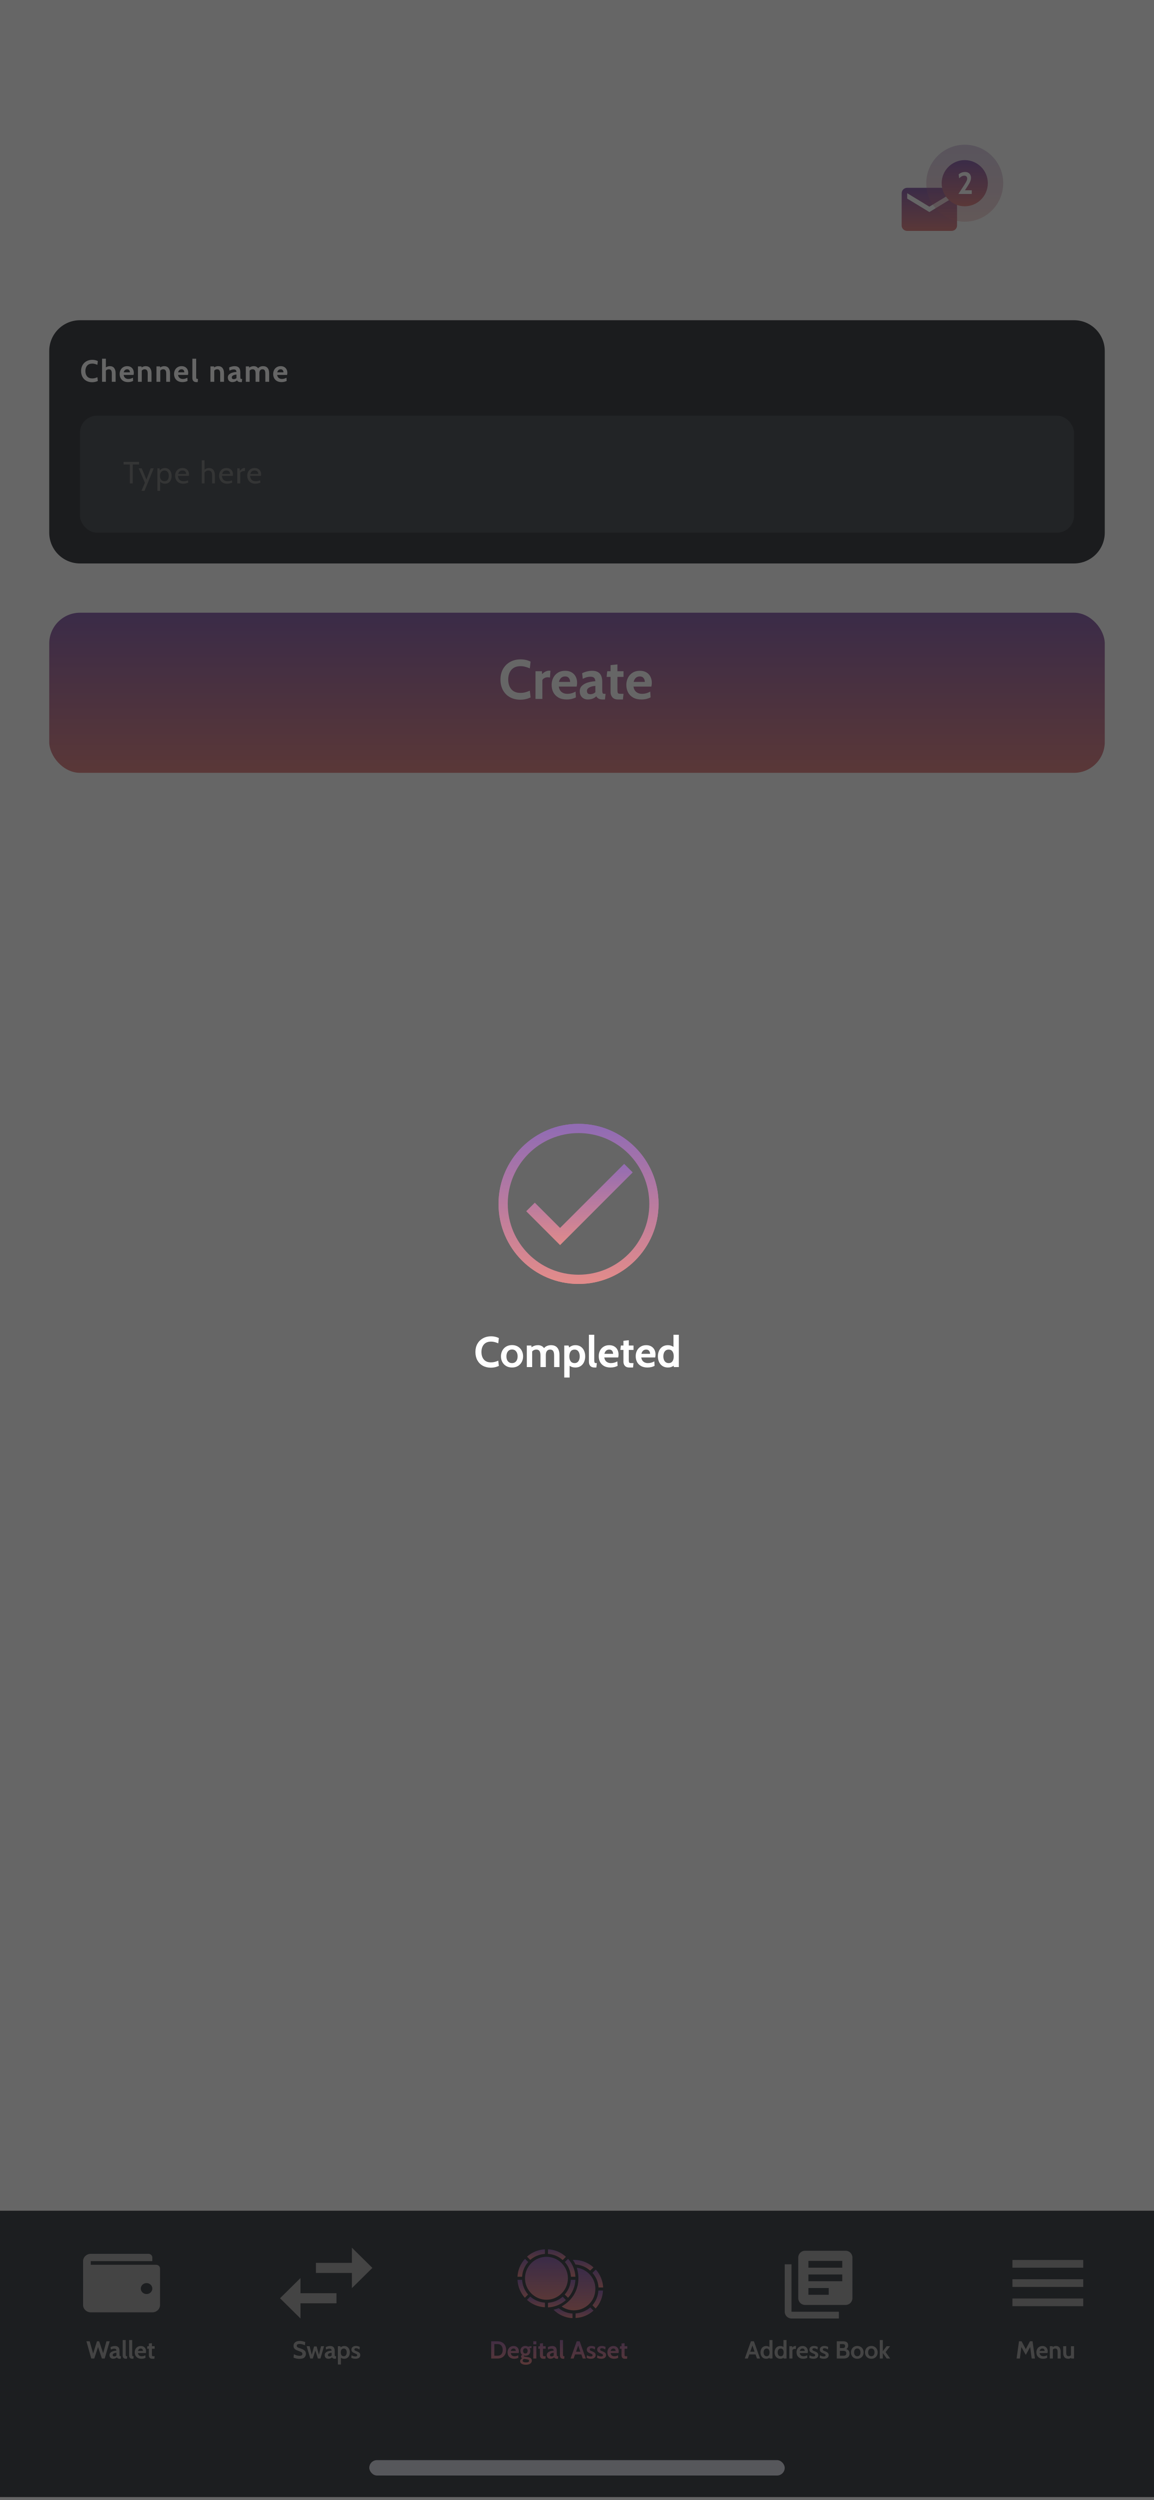<svg width="375" height="812" viewBox="0 0 375 812" fill="none" xmlns="http://www.w3.org/2000/svg">
<path d="M340 77C340.962 77 341.75 76.169 341.75 75.154H338.25C338.25 76.169 339.029 77 340 77ZM345.25 71.462V66.846C345.25 64.012 343.815 61.64 341.312 61.012V60.385C341.312 59.618 340.726 59 340 59C339.274 59 338.687 59.618 338.687 60.385V61.012C336.176 61.64 334.75 64.003 334.75 66.846V71.462L333 73.308V74.231H347V73.308L345.25 71.462Z" fill="white"/>
<path d="M309.2 61H294.8C293.81 61 293.009 61.788 293.009 62.75L293 73.25C293 74.213 293.81 75 294.8 75H309.2C310.19 75 311 74.213 311 73.25V62.75C311 61.788 310.19 61 309.2 61ZM309.2 64.5L302 68.875L294.8 64.5V62.75L302 67.125L309.2 62.75V64.5Z" fill="url(#paint0_linear)"/>
<circle opacity="0.3" cx="313.5" cy="59.5" r="12.5" fill="url(#paint1_linear)"/>
<circle cx="313.5" cy="59.5" r="7.5" fill="url(#paint2_linear)"/>
<path d="M313.28 60.17C313.667 59.577 313.93 59.13 314.07 58.83C314.217 58.53 314.29 58.247 314.29 57.98C314.29 57.693 314.207 57.47 314.04 57.31C313.88 57.143 313.657 57.06 313.37 57.06C313.05 57.06 312.753 57.137 312.48 57.29C312.207 57.443 311.94 57.65 311.68 57.91L311.52 56.62C311.833 56.367 312.16 56.177 312.5 56.05C312.84 55.923 313.217 55.86 313.63 55.86C314.037 55.86 314.383 55.947 314.67 56.12C314.957 56.287 315.17 56.513 315.31 56.8C315.457 57.087 315.53 57.403 315.53 57.75C315.53 58.143 315.443 58.547 315.27 58.96C315.103 59.373 314.807 59.903 314.38 60.55L313.56 61.8H315.78V63H311.44L313.28 60.17Z" fill="white"/>
<path opacity="0.35" d="M336.5 20C336.5 18.803 337.47 17.834 338.667 17.834H355.333C356.53 17.834 357.5 18.803 357.5 20V26C357.5 27.197 356.53 28.167 355.333 28.167H338.667C337.47 28.167 336.5 27.197 336.5 26V20Z" stroke="white"/>
<path opacity="0.4" d="M359 21V25C359.805 24.661 360.328 23.873 360.328 23C360.328 22.127 359.805 21.339 359 21Z" fill="white"/>
<path d="M338 20.667C338 19.93 338.597 19.334 339.333 19.334H354.667C355.403 19.334 356 19.93 356 20.667V25.334C356 26.07 355.403 26.667 354.667 26.667H339.333C338.597 26.667 338 26.07 338 25.334V20.667Z" fill="white"/>
<path d="M323.33 19.608C325.546 19.608 327.677 20.459 329.283 21.986C329.404 22.104 329.597 22.103 329.716 21.983L330.872 20.816C330.933 20.756 330.966 20.673 330.966 20.588C330.965 20.502 330.931 20.42 330.87 20.36C326.655 16.321 320.005 16.321 315.79 20.36C315.729 20.42 315.694 20.502 315.693 20.588C315.693 20.673 315.726 20.756 315.787 20.816L316.943 21.983C317.062 22.103 317.255 22.104 317.376 21.986C318.982 20.459 321.114 19.608 323.33 19.608Z" fill="white"/>
<path d="M323.331 23.404C324.548 23.403 325.722 23.856 326.625 24.673C326.747 24.789 326.939 24.787 327.058 24.668L328.213 23.501C328.274 23.44 328.307 23.357 328.306 23.27C328.306 23.184 328.27 23.102 328.208 23.042C325.46 20.485 321.204 20.485 318.456 23.042C318.394 23.102 318.358 23.184 318.357 23.27C318.357 23.357 318.39 23.44 318.451 23.501L319.606 24.668C319.725 24.787 319.917 24.789 320.039 24.673C320.941 23.857 322.114 23.404 323.331 23.404Z" fill="white"/>
<path d="M325.55 26.188C325.612 26.127 325.646 26.044 325.644 25.957C325.642 25.871 325.605 25.789 325.54 25.731C324.265 24.652 322.397 24.652 321.121 25.731C321.057 25.789 321.019 25.871 321.018 25.957C321.016 26.044 321.05 26.127 321.111 26.188L323.109 28.204C323.168 28.263 323.248 28.296 323.331 28.296C323.414 28.296 323.494 28.263 323.552 28.204L325.55 26.188Z" fill="white"/>
<path d="M294.666 24.333H295.666C296.218 24.333 296.666 24.781 296.666 25.333V27.333C296.666 27.885 296.218 28.333 295.666 28.333H294.666C294.114 28.333 293.666 27.885 293.666 27.333V25.333C293.666 24.781 294.114 24.333 294.666 24.333Z" fill="white"/>
<path d="M299.332 22.333H300.332C300.884 22.333 301.332 22.781 301.332 23.333V27.333C301.332 27.885 300.884 28.333 300.332 28.333H299.332C298.78 28.333 298.332 27.885 298.332 27.333V23.333C298.332 22.781 298.78 22.333 299.332 22.333Z" fill="white"/>
<path d="M304 20H305C305.552 20 306 20.448 306 21V27.333C306 27.886 305.552 28.333 305 28.333H304C303.448 28.333 303 27.886 303 27.333V21C303 20.448 303.448 20 304 20Z" fill="white"/>
<path d="M308.666 17.666H309.666C310.218 17.666 310.666 18.114 310.666 18.666V27.333C310.666 27.886 310.218 28.333 309.666 28.333H308.666C308.114 28.333 307.666 27.886 307.666 27.333V18.666C307.666 18.114 308.114 17.666 308.666 17.666V17.666Z" fill="white"/>
<path d="M39.528 17.29C40.248 17.29 40.883 17.455 41.433 17.785C41.983 18.105 42.408 18.56 42.708 19.15C43.008 19.74 43.158 20.425 43.158 21.205C43.158 22.225 42.923 23.19 42.453 24.1C41.993 25 41.408 25.78 40.698 26.44C39.988 27.1 39.258 27.62 38.508 28L37.173 26.95C37.863 26.61 38.583 26.12 39.333 25.48C40.093 24.84 40.658 24.12 41.028 23.32C40.528 23.65 39.903 23.815 39.153 23.815C38.573 23.815 38.048 23.68 37.578 23.41C37.108 23.14 36.738 22.765 36.468 22.285C36.208 21.805 36.078 21.26 36.078 20.65C36.078 19.99 36.218 19.405 36.498 18.895C36.778 18.385 37.178 17.99 37.698 17.71C38.218 17.43 38.828 17.29 39.528 17.29ZM39.498 22.165C39.978 22.165 40.373 22.015 40.683 21.715C40.993 21.415 41.148 21.035 41.148 20.575C41.148 20.115 40.993 19.73 40.683 19.42C40.373 19.1 39.978 18.94 39.498 18.94C39.028 18.94 38.633 19.1 38.313 19.42C38.003 19.73 37.848 20.115 37.848 20.575C37.848 21.035 38.003 21.415 38.313 21.715C38.633 22.015 39.028 22.165 39.498 22.165ZM44.171 20.5H46.121V22.54H44.171V20.5ZM44.171 25.96H46.121V28H44.171V25.96ZM55.041 24.04V25.6H53.691V28H51.846V25.6H46.611L52.386 17.5H53.691V24.04H55.041ZM51.846 24.04V20.815L49.581 24.04H51.846ZM57.565 20.215C57.145 20.495 56.705 20.675 56.245 20.755L56.08 19.135C56.41 19.065 56.78 18.865 57.19 18.535C57.6 18.195 57.875 17.85 58.015 17.5H59.485V28H57.565V20.215Z" fill="white"/>
<path d="M163.894 74L162.814 65.558L159.592 71.354L156.352 65.576L155.272 74H152.878L154.624 61.4H156.514L159.592 67.142L162.652 61.4H164.542L166.288 74H163.894ZM173.134 74.18C172.09 74.18 171.196 73.97 170.452 73.55C169.72 73.118 169.168 72.548 168.796 71.84C168.436 71.12 168.256 70.322 168.256 69.446C168.256 68.606 168.43 67.838 168.778 67.142C169.126 66.446 169.63 65.894 170.29 65.486C170.95 65.066 171.736 64.856 172.648 64.856C173.488 64.856 174.196 65.03 174.772 65.378C175.36 65.726 175.798 66.194 176.086 66.782C176.386 67.37 176.536 68.03 176.536 68.762C176.536 69.122 176.488 69.53 176.392 69.986H170.578C170.698 70.778 171.01 71.372 171.514 71.768C172.018 72.152 172.624 72.344 173.332 72.344C174.304 72.344 175.204 72.098 176.032 71.606L176.14 73.496C175.756 73.7 175.306 73.868 174.79 74C174.286 74.12 173.734 74.18 173.134 74.18ZM174.268 68.474C174.268 68.006 174.136 67.592 173.872 67.232C173.608 66.872 173.2 66.692 172.648 66.692C172.096 66.692 171.652 66.854 171.316 67.178C170.98 67.502 170.752 67.934 170.632 68.474H174.268ZM181.515 74.18C180.939 74.18 180.411 74.126 179.931 74.018C179.463 73.91 178.977 73.742 178.473 73.514L178.671 71.606C179.175 71.906 179.643 72.134 180.075 72.29C180.519 72.434 180.975 72.506 181.443 72.506C182.355 72.506 182.811 72.206 182.811 71.606C182.811 71.282 182.691 71.036 182.451 70.868C182.211 70.688 181.779 70.478 181.155 70.238C180.267 69.914 179.613 69.548 179.193 69.14C178.773 68.72 178.563 68.156 178.563 67.448C178.563 66.668 178.863 66.038 179.463 65.558C180.063 65.066 180.873 64.82 181.893 64.82C182.913 64.82 183.843 65.054 184.683 65.522L184.485 67.43C184.029 67.118 183.597 66.878 183.189 66.71C182.793 66.542 182.373 66.458 181.929 66.458C181.545 66.458 181.245 66.536 181.029 66.692C180.825 66.848 180.723 67.07 180.723 67.358C180.723 67.586 180.783 67.772 180.903 67.916C181.035 68.06 181.215 68.192 181.443 68.312C181.671 68.42 182.049 68.576 182.577 68.78C183.453 69.116 184.083 69.488 184.467 69.896C184.851 70.292 185.043 70.826 185.043 71.498C185.043 72.35 184.737 73.01 184.125 73.478C183.513 73.946 182.643 74.18 181.515 74.18ZM190.027 74.18C189.451 74.18 188.923 74.126 188.443 74.018C187.975 73.91 187.489 73.742 186.985 73.514L187.183 71.606C187.687 71.906 188.155 72.134 188.587 72.29C189.031 72.434 189.487 72.506 189.955 72.506C190.867 72.506 191.323 72.206 191.323 71.606C191.323 71.282 191.203 71.036 190.963 70.868C190.723 70.688 190.291 70.478 189.667 70.238C188.779 69.914 188.125 69.548 187.705 69.14C187.285 68.72 187.075 68.156 187.075 67.448C187.075 66.668 187.375 66.038 187.975 65.558C188.575 65.066 189.385 64.82 190.405 64.82C191.425 64.82 192.355 65.054 193.195 65.522L192.997 67.43C192.541 67.118 192.109 66.878 191.701 66.71C191.305 66.542 190.885 66.458 190.441 66.458C190.057 66.458 189.757 66.536 189.541 66.692C189.337 66.848 189.235 67.07 189.235 67.358C189.235 67.586 189.295 67.772 189.415 67.916C189.547 68.06 189.727 68.192 189.955 68.312C190.183 68.42 190.561 68.576 191.089 68.78C191.965 69.116 192.595 69.488 192.979 69.896C193.363 70.292 193.555 70.826 193.555 71.498C193.555 72.35 193.249 73.01 192.637 73.478C192.025 73.946 191.155 74.18 190.027 74.18ZM197.926 74.18C197.182 74.18 196.558 73.94 196.054 73.46C195.562 72.968 195.316 72.308 195.316 71.48C195.316 70.7 195.598 70.076 196.162 69.608C196.726 69.128 197.392 68.792 198.16 68.6C198.928 68.396 199.666 68.282 200.374 68.258C200.35 67.73 200.212 67.352 199.96 67.124C199.72 66.896 199.318 66.782 198.754 66.782C198.358 66.782 197.968 66.836 197.584 66.944C197.212 67.052 196.78 67.226 196.288 67.466L196.09 65.648C197.182 65.12 198.274 64.856 199.366 64.856C200.422 64.856 201.226 65.144 201.778 65.72C202.342 66.296 202.624 67.214 202.624 68.474V70.904C202.624 71.36 202.642 71.69 202.678 71.894C202.726 72.086 202.798 72.212 202.894 72.272C203.002 72.32 203.176 72.344 203.416 72.344H203.704L203.506 74.18H202.696C202.204 74.18 201.79 74.09 201.454 73.91C201.118 73.718 200.86 73.46 200.68 73.136C200.392 73.46 199.996 73.718 199.492 73.91C199 74.09 198.478 74.18 197.926 74.18ZM198.862 72.47C199.09 72.47 199.348 72.416 199.636 72.308C199.924 72.188 200.176 72.026 200.392 71.822V69.77C199.672 69.806 199.036 69.962 198.484 70.238C197.932 70.514 197.656 70.898 197.656 71.39C197.656 71.762 197.752 72.038 197.944 72.218C198.136 72.386 198.442 72.47 198.862 72.47ZM209.411 78.536C208.139 78.536 207.125 78.302 206.369 77.834C205.613 77.378 205.235 76.754 205.235 75.962C205.235 75.098 205.721 74.39 206.693 73.838C206.165 73.514 205.901 73.088 205.901 72.56C205.901 72.284 205.979 72.038 206.135 71.822C206.303 71.606 206.525 71.432 206.801 71.3C206.345 70.976 205.997 70.562 205.757 70.058C205.529 69.554 205.415 69.002 205.415 68.402C205.415 67.742 205.559 67.142 205.847 66.602C206.135 66.05 206.555 65.618 207.107 65.306C207.659 64.982 208.313 64.82 209.069 64.82C209.861 64.82 210.545 65.012 211.121 65.396C211.325 65.288 211.595 65.198 211.931 65.126C212.279 65.042 212.651 65 213.047 65H213.623L213.479 66.404H212.669C212.465 66.404 212.297 66.41 212.165 66.422C212.525 66.974 212.705 67.634 212.705 68.402C212.705 69.062 212.561 69.668 212.273 70.22C211.997 70.76 211.583 71.192 211.031 71.516C210.479 71.828 209.825 71.984 209.069 71.984C208.793 71.984 208.475 71.942 208.115 71.858C207.983 71.918 207.917 72.014 207.917 72.146C207.917 72.302 208.007 72.428 208.187 72.524C208.379 72.608 208.697 72.68 209.141 72.74L210.689 72.938C212.753 73.214 213.785 74.084 213.785 75.548C213.785 76.46 213.395 77.186 212.615 77.726C211.847 78.266 210.779 78.536 209.411 78.536ZM209.069 70.328C209.585 70.328 209.981 70.16 210.257 69.824C210.545 69.476 210.689 69.002 210.689 68.402C210.689 67.802 210.545 67.334 210.257 66.998C209.981 66.65 209.585 66.476 209.069 66.476C208.541 66.476 208.133 66.65 207.845 66.998C207.569 67.334 207.431 67.802 207.431 68.402C207.431 69.002 207.569 69.476 207.845 69.824C208.133 70.16 208.541 70.328 209.069 70.328ZM209.501 76.844C211.037 76.844 211.805 76.466 211.805 75.71C211.805 75.374 211.673 75.122 211.409 74.954C211.145 74.798 210.707 74.672 210.095 74.576L208.115 74.288C207.431 74.564 207.089 74.984 207.089 75.548C207.089 75.98 207.299 76.304 207.719 76.52C208.139 76.736 208.733 76.844 209.501 76.844ZM220.032 74.18C218.988 74.18 218.094 73.97 217.35 73.55C216.618 73.118 216.066 72.548 215.694 71.84C215.334 71.12 215.154 70.322 215.154 69.446C215.154 68.606 215.328 67.838 215.676 67.142C216.024 66.446 216.528 65.894 217.188 65.486C217.848 65.066 218.634 64.856 219.546 64.856C220.386 64.856 221.094 65.03 221.67 65.378C222.258 65.726 222.696 66.194 222.984 66.782C223.284 67.37 223.434 68.03 223.434 68.762C223.434 69.122 223.386 69.53 223.29 69.986H217.476C217.596 70.778 217.908 71.372 218.412 71.768C218.916 72.152 219.522 72.344 220.23 72.344C221.202 72.344 222.102 72.098 222.93 71.606L223.038 73.496C222.654 73.7 222.204 73.868 221.688 74C221.184 74.12 220.632 74.18 220.032 74.18ZM221.166 68.474C221.166 68.006 221.034 67.592 220.77 67.232C220.506 66.872 220.098 66.692 219.546 66.692C218.994 66.692 218.55 66.854 218.214 67.178C217.878 67.502 217.65 67.934 217.53 68.474H221.166Z" fill="white"/>
<g filter="url(#filter0_d)">
<rect y="719" width="375" height="93" fill="#474A4F"/>
</g>
<path d="M27 734.375C27 733.069 28.125 732 29.5 732H48.25C48.94 732 49.5 732.532 49.5 733.188V734.375H29.5V735.563H50.75C51.44 735.563 52 736.094 52 736.75V748.625C52 749.937 50.881 751 49.5 751H29.5C28.119 751 27 749.937 27 748.625V734.375ZM47.625 745.063C48.661 745.063 49.5 744.265 49.5 743.281C49.5 742.297 48.661 741.5 47.625 741.5C46.589 741.5 45.75 742.297 45.75 743.281C45.75 744.265 46.589 745.063 47.625 745.063Z" fill="#AAAAAA"/>
<path d="M28.08 760.4H29.144L30.264 764.376L31.512 760.4H32.224L33.52 764.272L34.592 760.4H35.656L34.016 766H33.112L31.864 762.264L30.624 766H29.656L28.08 760.4ZM36.742 766.08C36.411 766.08 36.134 765.973 35.91 765.76C35.691 765.541 35.582 765.248 35.582 764.88C35.582 764.533 35.707 764.256 35.958 764.048C36.209 763.835 36.505 763.685 36.846 763.6C37.187 763.509 37.515 763.459 37.83 763.448C37.819 763.213 37.758 763.045 37.646 762.944C37.539 762.843 37.361 762.792 37.11 762.792C36.934 762.792 36.761 762.816 36.59 762.864C36.425 762.912 36.233 762.989 36.014 763.096L35.926 762.288C36.411 762.053 36.897 761.936 37.382 761.936C37.851 761.936 38.209 762.064 38.454 762.32C38.705 762.576 38.83 762.984 38.83 763.544V764.624C38.83 764.827 38.838 764.973 38.854 765.064C38.875 765.149 38.907 765.205 38.95 765.232C38.998 765.253 39.075 765.264 39.182 765.264H39.31L39.222 766.08H38.862C38.643 766.08 38.459 766.04 38.31 765.96C38.161 765.875 38.046 765.76 37.966 765.616C37.838 765.76 37.662 765.875 37.438 765.96C37.219 766.04 36.987 766.08 36.742 766.08ZM37.158 765.32C37.259 765.32 37.374 765.296 37.502 765.248C37.63 765.195 37.742 765.123 37.838 765.032V764.12C37.518 764.136 37.235 764.205 36.99 764.328C36.745 764.451 36.622 764.621 36.622 764.84C36.622 765.005 36.665 765.128 36.75 765.208C36.835 765.283 36.971 765.32 37.158 765.32ZM40.886 766.08C40.545 766.08 40.289 765.984 40.118 765.792C39.948 765.595 39.862 765.341 39.862 765.032V760H40.854V764.624C40.854 764.837 40.865 764.989 40.886 765.08C40.913 765.165 40.956 765.219 41.014 765.24C41.078 765.256 41.185 765.264 41.334 765.264L41.246 766.08H40.886ZM42.988 766.08C42.647 766.08 42.391 765.984 42.22 765.792C42.049 765.595 41.964 765.341 41.964 765.032V760H42.956V764.624C42.956 764.837 42.967 764.989 42.988 765.08C43.015 765.165 43.057 765.219 43.116 765.24C43.18 765.256 43.287 765.264 43.436 765.264L43.348 766.08H42.988ZM45.955 766.08C45.49 766.08 45.093 765.987 44.763 765.8C44.437 765.608 44.192 765.355 44.026 765.04C43.867 764.72 43.786 764.365 43.786 763.976C43.786 763.603 43.864 763.261 44.019 762.952C44.173 762.643 44.397 762.397 44.691 762.216C44.984 762.029 45.333 761.936 45.739 761.936C46.112 761.936 46.426 762.013 46.682 762.168C46.944 762.323 47.139 762.531 47.267 762.792C47.4 763.053 47.467 763.347 47.467 763.672C47.467 763.832 47.445 764.013 47.403 764.216H44.819C44.872 764.568 45.011 764.832 45.234 765.008C45.459 765.179 45.728 765.264 46.042 765.264C46.474 765.264 46.874 765.155 47.242 764.936L47.291 765.776C47.12 765.867 46.92 765.941 46.691 766C46.467 766.053 46.221 766.08 45.955 766.08ZM46.459 763.544C46.459 763.336 46.4 763.152 46.282 762.992C46.165 762.832 45.984 762.752 45.739 762.752C45.493 762.752 45.296 762.824 45.147 762.968C44.997 763.112 44.896 763.304 44.843 763.544H46.459ZM49.448 766.08C49.096 766.08 48.829 765.979 48.648 765.776C48.466 765.568 48.376 765.32 48.376 765.032V762.816H47.808L47.896 762H48.376V761.12L49.368 761.016V762H50.248V762.816H49.368V764.624C49.368 764.837 49.378 764.987 49.4 765.072C49.426 765.152 49.477 765.205 49.552 765.232C49.632 765.253 49.773 765.264 49.976 765.264H50.248L50.16 766.08H49.448Z" fill="#AAAAAA"/>
<path d="M329 749H352V746.5H329V749ZM329 742.75H352V740.25H329V742.75ZM329 734V736.5H352V734H329Z" fill="#A6A6A6"/>
<path d="M335.248 766L334.768 762.248L333.336 764.824L331.896 762.256L331.416 766H330.352L331.128 760.4H331.968L333.336 762.952L334.696 760.4H335.536L336.312 766H335.248ZM338.955 766.08C338.491 766.08 338.093 765.987 337.763 765.8C337.437 765.608 337.192 765.355 337.027 765.04C336.867 764.72 336.787 764.365 336.787 763.976C336.787 763.603 336.864 763.261 337.019 762.952C337.173 762.643 337.397 762.397 337.691 762.216C337.984 762.029 338.333 761.936 338.739 761.936C339.112 761.936 339.427 762.013 339.683 762.168C339.944 762.323 340.139 762.531 340.267 762.792C340.4 763.053 340.467 763.347 340.467 763.672C340.467 763.832 340.445 764.013 340.403 764.216H337.819C337.872 764.568 338.011 764.832 338.235 765.008C338.459 765.179 338.728 765.264 339.043 765.264C339.475 765.264 339.875 765.155 340.243 764.936L340.291 765.776C340.12 765.867 339.92 765.941 339.691 766C339.467 766.053 339.221 766.08 338.955 766.08ZM339.459 763.544C339.459 763.336 339.4 763.152 339.283 762.992C339.165 762.832 338.984 762.752 338.739 762.752C338.493 762.752 338.296 762.824 338.147 762.968C337.997 763.112 337.896 763.304 337.843 763.544H339.459ZM343.16 761.936C343.656 761.936 344.032 762.101 344.288 762.432C344.544 762.763 344.672 763.208 344.672 763.768V766H343.68V763.848C343.68 763.475 343.616 763.2 343.488 763.024C343.365 762.843 343.165 762.752 342.888 762.752C342.584 762.752 342.333 762.867 342.136 763.096V766H341.144V762H342.072L342.088 762.28C342.424 762.051 342.781 761.936 343.16 761.936ZM349.015 762V766H348.087L348.071 765.76C347.948 765.851 347.807 765.928 347.647 765.992C347.487 766.051 347.332 766.08 347.183 766.08C346.591 766.08 346.159 765.909 345.887 765.568C345.62 765.227 345.487 764.755 345.487 764.152V762H346.479V764.152C346.479 764.525 346.54 764.803 346.663 764.984C346.791 765.16 346.993 765.248 347.271 765.248C347.58 765.248 347.831 765.136 348.023 764.912V762H349.015Z" fill="#AAAAAA"/>
<path d="M245.52 764.672H243.48L243.016 766H242.024L244.016 760.4H244.984L246.976 766H245.984L245.52 764.672ZM245.2 763.776L244.504 761.776L243.8 763.776H245.2ZM251.018 760V766H250.082L250.066 765.744C249.912 765.856 249.749 765.941 249.578 766C249.413 766.053 249.216 766.08 248.986 766.08C248.597 766.08 248.261 765.987 247.978 765.8C247.701 765.613 247.49 765.363 247.346 765.048C247.202 764.733 247.13 764.387 247.13 764.008C247.13 763.629 247.202 763.283 247.346 762.968C247.49 762.653 247.701 762.403 247.978 762.216C248.261 762.029 248.597 761.936 248.986 761.936C249.376 761.936 249.722 762.043 250.026 762.256V760H251.018ZM249.13 765.264C249.445 765.264 249.68 765.152 249.834 764.928C249.994 764.704 250.074 764.397 250.074 764.008C250.074 763.619 249.994 763.312 249.834 763.088C249.68 762.864 249.445 762.752 249.13 762.752C248.821 762.752 248.578 762.867 248.402 763.096C248.232 763.325 248.146 763.629 248.146 764.008C248.146 764.387 248.232 764.691 248.402 764.92C248.578 765.149 248.821 765.264 249.13 765.264ZM255.589 760V766H254.653L254.637 765.744C254.482 765.856 254.319 765.941 254.149 766C253.983 766.053 253.786 766.08 253.557 766.08C253.167 766.08 252.831 765.987 252.549 765.8C252.271 765.613 252.061 765.363 251.917 765.048C251.773 764.733 251.701 764.387 251.701 764.008C251.701 763.629 251.773 763.283 251.917 762.968C252.061 762.653 252.271 762.403 252.549 762.216C252.831 762.029 253.167 761.936 253.557 761.936C253.946 761.936 254.293 762.043 254.597 762.256V760H255.589ZM253.701 765.264C254.015 765.264 254.25 765.152 254.405 764.928C254.565 764.704 254.645 764.397 254.645 764.008C254.645 763.619 254.565 763.312 254.405 763.088C254.25 762.864 254.015 762.752 253.701 762.752C253.391 762.752 253.149 762.867 252.973 763.096C252.802 763.325 252.717 763.629 252.717 764.008C252.717 764.387 252.802 764.691 252.973 764.92C253.149 765.149 253.391 765.264 253.701 765.264ZM256.511 762H257.439L257.463 762.424C257.58 762.291 257.73 762.173 257.911 762.072C258.098 761.971 258.292 761.92 258.495 761.92C258.559 761.92 258.618 761.925 258.671 761.936L258.599 762.912C258.498 762.885 258.383 762.872 258.255 762.872C258.09 762.872 257.938 762.912 257.799 762.992C257.66 763.067 257.562 763.16 257.503 763.272V766H256.511V762ZM261.009 766.08C260.545 766.08 260.148 765.987 259.817 765.8C259.492 765.608 259.247 765.355 259.081 765.04C258.921 764.72 258.841 764.365 258.841 763.976C258.841 763.603 258.919 763.261 259.073 762.952C259.228 762.643 259.452 762.397 259.745 762.216C260.039 762.029 260.388 761.936 260.793 761.936C261.167 761.936 261.481 762.013 261.737 762.168C261.999 762.323 262.193 762.531 262.321 762.792C262.455 763.053 262.521 763.347 262.521 763.672C262.521 763.832 262.5 764.013 262.457 764.216H259.873C259.927 764.568 260.065 764.832 260.289 765.008C260.513 765.179 260.783 765.264 261.097 765.264C261.529 765.264 261.929 765.155 262.297 764.936L262.345 765.776C262.175 765.867 261.975 765.941 261.745 766C261.521 766.053 261.276 766.08 261.009 766.08ZM261.513 763.544C261.513 763.336 261.455 763.152 261.337 762.992C261.22 762.832 261.039 762.752 260.793 762.752C260.548 762.752 260.351 762.824 260.201 762.968C260.052 763.112 259.951 763.304 259.897 763.544H261.513ZM264.334 766.08C264.078 766.08 263.844 766.056 263.63 766.008C263.422 765.96 263.206 765.885 262.982 765.784L263.07 764.936C263.294 765.069 263.502 765.171 263.694 765.24C263.892 765.304 264.094 765.336 264.302 765.336C264.708 765.336 264.91 765.203 264.91 764.936C264.91 764.792 264.857 764.683 264.75 764.608C264.644 764.528 264.452 764.435 264.174 764.328C263.78 764.184 263.489 764.021 263.302 763.84C263.116 763.653 263.022 763.403 263.022 763.088C263.022 762.741 263.156 762.461 263.422 762.248C263.689 762.029 264.049 761.92 264.502 761.92C264.956 761.92 265.369 762.024 265.742 762.232L265.654 763.08C265.452 762.941 265.26 762.835 265.078 762.76C264.902 762.685 264.716 762.648 264.518 762.648C264.348 762.648 264.214 762.683 264.118 762.752C264.028 762.821 263.982 762.92 263.982 763.048C263.982 763.149 264.009 763.232 264.062 763.296C264.121 763.36 264.201 763.419 264.302 763.472C264.404 763.52 264.572 763.589 264.806 763.68C265.196 763.829 265.476 763.995 265.646 764.176C265.817 764.352 265.902 764.589 265.902 764.888C265.902 765.267 265.766 765.56 265.494 765.768C265.222 765.976 264.836 766.08 264.334 766.08ZM267.717 766.08C267.461 766.08 267.227 766.056 267.013 766.008C266.805 765.96 266.589 765.885 266.365 765.784L266.453 764.936C266.677 765.069 266.885 765.171 267.077 765.24C267.275 765.304 267.477 765.336 267.685 765.336C268.091 765.336 268.293 765.203 268.293 764.936C268.293 764.792 268.24 764.683 268.133 764.608C268.027 764.528 267.835 764.435 267.557 764.328C267.163 764.184 266.872 764.021 266.685 763.84C266.499 763.653 266.405 763.403 266.405 763.088C266.405 762.741 266.539 762.461 266.805 762.248C267.072 762.029 267.432 761.92 267.885 761.92C268.339 761.92 268.752 762.024 269.125 762.232L269.037 763.08C268.835 762.941 268.643 762.835 268.461 762.76C268.285 762.685 268.099 762.648 267.901 762.648C267.731 762.648 267.597 762.683 267.501 762.752C267.411 762.821 267.365 762.92 267.365 763.048C267.365 763.149 267.392 763.232 267.445 763.296C267.504 763.36 267.584 763.419 267.685 763.472C267.787 763.52 267.955 763.589 268.189 763.68C268.579 763.829 268.859 763.995 269.029 764.176C269.2 764.352 269.285 764.589 269.285 764.888C269.285 765.267 269.149 765.56 268.877 765.768C268.605 765.976 268.219 766.08 267.717 766.08ZM275.009 762.936C275.718 763.165 276.073 763.656 276.073 764.408C276.073 764.909 275.91 765.301 275.585 765.584C275.26 765.861 274.814 766 274.249 766H271.913V760.4H274.025C275.092 760.4 275.625 760.851 275.625 761.752C275.625 762.307 275.42 762.701 275.009 762.936ZM272.937 762.6H273.873C274.124 762.6 274.31 762.549 274.433 762.448C274.556 762.341 274.617 762.179 274.617 761.96C274.617 761.731 274.556 761.565 274.433 761.464C274.31 761.363 274.124 761.312 273.873 761.312H272.937V762.6ZM274.097 765.088C274.396 765.088 274.622 765.029 274.777 764.912C274.937 764.789 275.017 764.584 275.017 764.296C275.017 764.013 274.934 763.813 274.769 763.696C274.609 763.573 274.385 763.512 274.097 763.512H272.937V765.088H274.097ZM278.585 766.08C278.163 766.08 277.798 765.987 277.489 765.8C277.179 765.613 276.942 765.363 276.777 765.048C276.611 764.733 276.529 764.387 276.529 764.008C276.529 763.629 276.611 763.28 276.777 762.96C276.942 762.64 277.179 762.387 277.489 762.2C277.798 762.013 278.163 761.92 278.585 761.92C279.006 761.92 279.371 762.013 279.681 762.2C279.99 762.387 280.227 762.64 280.393 762.96C280.558 763.28 280.641 763.629 280.641 764.008C280.641 764.387 280.558 764.733 280.393 765.048C280.227 765.363 279.99 765.613 279.681 765.8C279.371 765.987 279.006 766.08 278.585 766.08ZM278.585 765.264C278.91 765.264 279.163 765.149 279.345 764.92C279.531 764.691 279.625 764.387 279.625 764.008C279.625 763.624 279.531 763.317 279.345 763.088C279.163 762.853 278.91 762.736 278.585 762.736C278.259 762.736 278.003 762.853 277.817 763.088C277.635 763.317 277.545 763.624 277.545 764.008C277.545 764.387 277.635 764.691 277.817 764.92C278.003 765.149 278.259 765.264 278.585 765.264ZM283.147 766.08C282.726 766.08 282.361 765.987 282.051 765.8C281.742 765.613 281.505 765.363 281.339 765.048C281.174 764.733 281.091 764.387 281.091 764.008C281.091 763.629 281.174 763.28 281.339 762.96C281.505 762.64 281.742 762.387 282.051 762.2C282.361 762.013 282.726 761.92 283.147 761.92C283.569 761.92 283.934 762.013 284.243 762.2C284.553 762.387 284.79 762.64 284.955 762.96C285.121 763.28 285.203 763.629 285.203 764.008C285.203 764.387 285.121 764.733 284.955 765.048C284.79 765.363 284.553 765.613 284.243 765.8C283.934 765.987 283.569 766.08 283.147 766.08ZM283.147 765.264C283.473 765.264 283.726 765.149 283.907 764.92C284.094 764.691 284.187 764.387 284.187 764.008C284.187 763.624 284.094 763.317 283.907 763.088C283.726 762.853 283.473 762.736 283.147 762.736C282.822 762.736 282.566 762.853 282.379 763.088C282.198 763.317 282.107 763.624 282.107 764.008C282.107 764.387 282.198 764.691 282.379 764.92C282.566 765.149 282.822 765.264 283.147 765.264ZM285.886 760H286.878V763.64L288.118 762H289.238L287.782 763.92L289.27 766H288.15L286.878 764.224V766H285.886V760Z" fill="#AAAAAA"/>
<path d="M257.2 735.4H255V750.8C255 752.01 255.99 753 257.2 753H272.6V750.8H257.2V735.4ZM274.8 731H261.6C260.39 731 259.4 731.99 259.4 733.2V746.4C259.4 747.61 260.39 748.6 261.6 748.6H274.8C276.01 748.6 277 747.61 277 746.4V733.2C277 731.99 276.01 731 274.8 731ZM273.7 740.9H262.7V738.7H273.7V740.9ZM269.3 745.3H262.7V743.1H269.3V745.3ZM273.7 736.5H262.7V734.3H273.7V736.5Z" fill="#AAAAAA"/>
<path d="M97.24 766.112C96.925 766.112 96.587 766.069 96.224 765.984C95.867 765.899 95.587 765.805 95.384 765.704L95.504 764.616C96.208 764.957 96.827 765.128 97.36 765.128C97.643 765.128 97.864 765.075 98.024 764.968C98.184 764.856 98.264 764.693 98.264 764.48C98.264 764.32 98.219 764.189 98.128 764.088C98.043 763.981 97.917 763.893 97.752 763.824C97.587 763.749 97.323 763.648 96.96 763.52C96.619 763.403 96.336 763.28 96.112 763.152C95.888 763.019 95.709 762.851 95.576 762.648C95.448 762.44 95.384 762.187 95.384 761.888C95.384 761.408 95.56 761.021 95.912 760.728C96.264 760.435 96.768 760.288 97.424 760.288C97.733 760.288 98.04 760.323 98.344 760.392C98.653 760.461 98.936 760.547 99.192 760.648L99.088 761.696C98.757 761.552 98.453 761.445 98.176 761.376C97.904 761.301 97.632 761.264 97.36 761.264C97.056 761.264 96.824 761.315 96.664 761.416C96.504 761.517 96.424 761.664 96.424 761.856C96.424 762.005 96.467 762.128 96.552 762.224C96.637 762.32 96.752 762.4 96.896 762.464C97.045 762.528 97.264 762.605 97.552 762.696C98.197 762.899 98.667 763.133 98.96 763.4C99.259 763.661 99.408 764.021 99.408 764.48C99.408 764.917 99.256 765.299 98.952 765.624C98.648 765.949 98.077 766.112 97.24 766.112ZM99.65 762H100.618L101.306 764.792L102.058 762.08H102.89L103.634 764.792L104.33 762H105.298L104.13 766H103.298L102.474 763.392L101.65 766H100.818L99.65 762ZM106.672 766.08C106.341 766.08 106.064 765.973 105.84 765.76C105.621 765.541 105.512 765.248 105.512 764.88C105.512 764.533 105.637 764.256 105.888 764.048C106.138 763.835 106.434 763.685 106.776 763.6C107.117 763.509 107.445 763.459 107.76 763.448C107.749 763.213 107.688 763.045 107.576 762.944C107.469 762.843 107.29 762.792 107.04 762.792C106.864 762.792 106.69 762.816 106.52 762.864C106.354 762.912 106.162 762.989 105.944 763.096L105.856 762.288C106.341 762.053 106.826 761.936 107.312 761.936C107.781 761.936 108.138 762.064 108.384 762.32C108.634 762.576 108.76 762.984 108.76 763.544V764.624C108.76 764.827 108.768 764.973 108.784 765.064C108.805 765.149 108.837 765.205 108.88 765.232C108.928 765.253 109.005 765.264 109.112 765.264H109.24L109.152 766.08H108.792C108.573 766.08 108.389 766.04 108.24 765.96C108.09 765.875 107.976 765.76 107.896 765.616C107.768 765.76 107.592 765.875 107.368 765.96C107.149 766.04 106.917 766.08 106.672 766.08ZM107.088 765.32C107.189 765.32 107.304 765.296 107.432 765.248C107.56 765.195 107.672 765.123 107.768 765.032V764.12C107.448 764.136 107.165 764.205 106.92 764.328C106.674 764.451 106.552 764.621 106.552 764.84C106.552 765.005 106.594 765.128 106.68 765.208C106.765 765.283 106.901 765.32 107.088 765.32ZM111.88 761.936C112.259 761.936 112.584 762.029 112.856 762.216C113.128 762.403 113.333 762.653 113.472 762.968C113.611 763.283 113.68 763.629 113.68 764.008C113.68 764.387 113.611 764.733 113.472 765.048C113.333 765.363 113.128 765.613 112.856 765.8C112.584 765.987 112.259 766.08 111.88 766.08C111.64 766.08 111.435 766.053 111.264 766C111.099 765.952 110.939 765.872 110.784 765.76V767.936H109.792V762H110.592L110.696 762.368C110.867 762.224 111.045 762.117 111.232 762.048C111.419 761.973 111.635 761.936 111.88 761.936ZM111.728 765.264C112.021 765.264 112.251 765.149 112.416 764.92C112.581 764.691 112.664 764.387 112.664 764.008C112.664 763.629 112.581 763.325 112.416 763.096C112.251 762.867 112.021 762.752 111.728 762.752C111.397 762.752 111.149 762.864 110.984 763.088C110.819 763.312 110.736 763.619 110.736 764.008C110.736 764.397 110.819 764.704 110.984 764.928C111.149 765.152 111.397 765.264 111.728 765.264ZM115.506 766.08C115.25 766.08 115.016 766.056 114.802 766.008C114.594 765.96 114.378 765.885 114.154 765.784L114.242 764.936C114.466 765.069 114.674 765.171 114.866 765.24C115.064 765.304 115.266 765.336 115.474 765.336C115.88 765.336 116.082 765.203 116.082 764.936C116.082 764.792 116.029 764.683 115.922 764.608C115.816 764.528 115.624 764.435 115.346 764.328C114.952 764.184 114.661 764.021 114.474 763.84C114.288 763.653 114.194 763.403 114.194 763.088C114.194 762.741 114.328 762.461 114.594 762.248C114.861 762.029 115.221 761.92 115.674 761.92C116.128 761.92 116.541 762.024 116.914 762.232L116.826 763.08C116.624 762.941 116.432 762.835 116.25 762.76C116.074 762.685 115.888 762.648 115.69 762.648C115.52 762.648 115.386 762.683 115.29 762.752C115.2 762.821 115.154 762.92 115.154 763.048C115.154 763.149 115.181 763.232 115.234 763.296C115.293 763.36 115.373 763.419 115.474 763.472C115.576 763.52 115.744 763.589 115.978 763.68C116.368 763.829 116.648 763.995 116.818 764.176C116.989 764.352 117.074 764.589 117.074 764.888C117.074 765.267 116.938 765.56 116.666 765.768C116.394 765.976 116.008 766.08 115.506 766.08Z" fill="#AAAAAA"/>
<path d="M114.35 734.929L102.667 734.929L102.667 738.214L114.35 738.214L114.35 743.143L121 736.571L114.35 730L114.35 734.929ZM91 746.429L97.65 753L97.65 748.071L109.333 748.071L109.333 744.786L97.65 744.786L97.65 739.857L91 746.429Z" fill="#AAAAAA"/>
<path d="M159.616 760.4H161.712C162.245 760.4 162.72 760.512 163.136 760.736C163.557 760.96 163.885 761.283 164.12 761.704C164.355 762.125 164.472 762.624 164.472 763.2C164.472 763.776 164.355 764.275 164.12 764.696C163.885 765.117 163.557 765.44 163.136 765.664C162.72 765.888 162.245 766 161.712 766H159.616V760.4ZM161.712 765.088C162.245 765.088 162.651 764.923 162.928 764.592C163.211 764.256 163.352 763.792 163.352 763.2C163.352 762.608 163.211 762.147 162.928 761.816C162.651 761.48 162.245 761.312 161.712 761.312H160.64V765.088H161.712ZM167.103 766.08C166.639 766.08 166.242 765.987 165.911 765.8C165.586 765.608 165.34 765.355 165.175 765.04C165.015 764.72 164.935 764.365 164.935 763.976C164.935 763.603 165.012 763.261 165.167 762.952C165.322 762.643 165.546 762.397 165.839 762.216C166.132 762.029 166.482 761.936 166.887 761.936C167.26 761.936 167.575 762.013 167.831 762.168C168.092 762.323 168.287 762.531 168.415 762.792C168.548 763.053 168.615 763.347 168.615 763.672C168.615 763.832 168.594 764.013 168.551 764.216H165.967C166.02 764.568 166.159 764.832 166.383 765.008C166.607 765.179 166.876 765.264 167.191 765.264C167.623 765.264 168.023 765.155 168.391 764.936L168.439 765.776C168.268 765.867 168.068 765.941 167.839 766C167.615 766.053 167.37 766.08 167.103 766.08ZM167.607 763.544C167.607 763.336 167.548 763.152 167.431 762.992C167.314 762.832 167.132 762.752 166.887 762.752C166.642 762.752 166.444 762.824 166.295 762.968C166.146 763.112 166.044 763.304 165.991 763.544H167.607ZM170.876 768.016C170.311 768.016 169.86 767.912 169.524 767.704C169.188 767.501 169.02 767.224 169.02 766.872C169.02 766.488 169.236 766.173 169.668 765.928C169.433 765.784 169.316 765.595 169.316 765.36C169.316 765.237 169.351 765.128 169.42 765.032C169.495 764.936 169.593 764.859 169.716 764.8C169.513 764.656 169.359 764.472 169.252 764.248C169.151 764.024 169.1 763.779 169.1 763.512C169.1 763.219 169.164 762.952 169.292 762.712C169.42 762.467 169.607 762.275 169.852 762.136C170.097 761.992 170.388 761.92 170.724 761.92C171.076 761.92 171.38 762.005 171.636 762.176C171.727 762.128 171.847 762.088 171.996 762.056C172.151 762.019 172.316 762 172.492 762H172.748L172.684 762.624H172.324C172.233 762.624 172.159 762.627 172.1 762.632C172.26 762.877 172.34 763.171 172.34 763.512C172.34 763.805 172.276 764.075 172.148 764.32C172.025 764.56 171.841 764.752 171.596 764.896C171.351 765.035 171.06 765.104 170.724 765.104C170.601 765.104 170.46 765.085 170.3 765.048C170.241 765.075 170.212 765.117 170.212 765.176C170.212 765.245 170.252 765.301 170.332 765.344C170.417 765.381 170.559 765.413 170.756 765.44L171.444 765.528C172.361 765.651 172.82 766.037 172.82 766.688C172.82 767.093 172.647 767.416 172.3 767.656C171.959 767.896 171.484 768.016 170.876 768.016ZM170.724 764.368C170.953 764.368 171.129 764.293 171.252 764.144C171.38 763.989 171.444 763.779 171.444 763.512C171.444 763.245 171.38 763.037 171.252 762.888C171.129 762.733 170.953 762.656 170.724 762.656C170.489 762.656 170.308 762.733 170.18 762.888C170.057 763.037 169.996 763.245 169.996 763.512C169.996 763.779 170.057 763.989 170.18 764.144C170.308 764.293 170.489 764.368 170.724 764.368ZM170.916 767.264C171.599 767.264 171.94 767.096 171.94 766.76C171.94 766.611 171.881 766.499 171.764 766.424C171.647 766.355 171.452 766.299 171.18 766.256L170.3 766.128C169.996 766.251 169.844 766.437 169.844 766.688C169.844 766.88 169.937 767.024 170.124 767.12C170.311 767.216 170.575 767.264 170.916 767.264ZM173.3 760.4H174.292V761.392H173.3V760.4ZM173.3 762H174.292V766H173.3V762ZM176.526 766.08C176.174 766.08 175.907 765.979 175.726 765.776C175.544 765.568 175.454 765.32 175.454 765.032V762.816H174.886L174.974 762H175.454V761.12L176.446 761.016V762H177.326V762.816H176.446V764.624C176.446 764.837 176.456 764.987 176.478 765.072C176.504 765.152 176.555 765.205 176.63 765.232C176.71 765.253 176.851 765.264 177.054 765.264H177.326L177.238 766.08H176.526ZM178.836 766.08C178.505 766.08 178.228 765.973 178.004 765.76C177.785 765.541 177.676 765.248 177.676 764.88C177.676 764.533 177.801 764.256 178.052 764.048C178.302 763.835 178.598 763.685 178.94 763.6C179.281 763.509 179.609 763.459 179.924 763.448C179.913 763.213 179.852 763.045 179.74 762.944C179.633 762.843 179.454 762.792 179.204 762.792C179.028 762.792 178.854 762.816 178.684 762.864C178.518 762.912 178.326 762.989 178.108 763.096L178.02 762.288C178.505 762.053 178.99 761.936 179.476 761.936C179.945 761.936 180.302 762.064 180.548 762.32C180.798 762.576 180.924 762.984 180.924 763.544V764.624C180.924 764.827 180.932 764.973 180.948 765.064C180.969 765.149 181.001 765.205 181.044 765.232C181.092 765.253 181.169 765.264 181.276 765.264H181.404L181.316 766.08H180.956C180.737 766.08 180.553 766.04 180.404 765.96C180.254 765.875 180.14 765.76 180.06 765.616C179.932 765.76 179.756 765.875 179.532 765.96C179.313 766.04 179.081 766.08 178.836 766.08ZM179.252 765.32C179.353 765.32 179.468 765.296 179.596 765.248C179.724 765.195 179.836 765.123 179.932 765.032V764.12C179.612 764.136 179.329 764.205 179.084 764.328C178.838 764.451 178.716 764.621 178.716 764.84C178.716 765.005 178.758 765.128 178.844 765.208C178.929 765.283 179.065 765.32 179.252 765.32ZM182.98 766.08C182.639 766.08 182.383 765.984 182.212 765.792C182.042 765.595 181.956 765.341 181.956 765.032V760H182.948V764.624C182.948 764.837 182.959 764.989 182.98 765.08C183.007 765.165 183.05 765.219 183.108 765.24C183.172 765.256 183.279 765.264 183.428 765.264L183.34 766.08H182.98ZM188.911 764.672H186.871L186.407 766H185.415L187.407 760.4H188.375L190.367 766H189.375L188.911 764.672ZM188.591 763.776L187.895 761.776L187.191 763.776H188.591ZM191.991 766.08C191.735 766.08 191.5 766.056 191.287 766.008C191.079 765.96 190.863 765.885 190.639 765.784L190.727 764.936C190.951 765.069 191.159 765.171 191.351 765.24C191.548 765.304 191.751 765.336 191.959 765.336C192.364 765.336 192.567 765.203 192.567 764.936C192.567 764.792 192.513 764.683 192.407 764.608C192.3 764.528 192.108 764.435 191.831 764.328C191.436 764.184 191.145 764.021 190.959 763.84C190.772 763.653 190.679 763.403 190.679 763.088C190.679 762.741 190.812 762.461 191.079 762.248C191.345 762.029 191.705 761.92 192.159 761.92C192.612 761.92 193.025 762.024 193.399 762.232L193.311 763.08C193.108 762.941 192.916 762.835 192.735 762.76C192.559 762.685 192.372 762.648 192.175 762.648C192.004 762.648 191.871 762.683 191.775 762.752C191.684 762.821 191.639 762.92 191.639 763.048C191.639 763.149 191.665 763.232 191.719 763.296C191.777 763.36 191.857 763.419 191.959 763.472C192.06 763.52 192.228 763.589 192.463 763.68C192.852 763.829 193.132 763.995 193.303 764.176C193.473 764.352 193.559 764.589 193.559 764.888C193.559 765.267 193.423 765.56 193.151 765.768C192.879 765.976 192.492 766.08 191.991 766.08ZM195.373 766.08C195.117 766.08 194.883 766.056 194.669 766.008C194.461 765.96 194.245 765.885 194.021 765.784L194.109 764.936C194.333 765.069 194.541 765.171 194.733 765.24C194.931 765.304 195.133 765.336 195.341 765.336C195.747 765.336 195.949 765.203 195.949 764.936C195.949 764.792 195.896 764.683 195.789 764.608C195.683 764.528 195.491 764.435 195.213 764.328C194.819 764.184 194.528 764.021 194.341 763.84C194.155 763.653 194.061 763.403 194.061 763.088C194.061 762.741 194.195 762.461 194.461 762.248C194.728 762.029 195.088 761.92 195.541 761.92C195.995 761.92 196.408 762.024 196.781 762.232L196.693 763.08C196.491 762.941 196.299 762.835 196.117 762.76C195.941 762.685 195.755 762.648 195.557 762.648C195.387 762.648 195.253 762.683 195.157 762.752C195.067 762.821 195.021 762.92 195.021 763.048C195.021 763.149 195.048 763.232 195.101 763.296C195.16 763.36 195.24 763.419 195.341 763.472C195.443 763.52 195.611 763.589 195.845 763.68C196.235 763.829 196.515 763.995 196.685 764.176C196.856 764.352 196.941 764.589 196.941 764.888C196.941 765.267 196.805 765.56 196.533 765.768C196.261 765.976 195.875 766.08 195.373 766.08ZM199.548 766.08C199.084 766.08 198.687 765.987 198.356 765.8C198.031 765.608 197.786 765.355 197.62 765.04C197.46 764.72 197.38 764.365 197.38 763.976C197.38 763.603 197.458 763.261 197.612 762.952C197.767 762.643 197.991 762.397 198.284 762.216C198.578 762.029 198.927 761.936 199.332 761.936C199.706 761.936 200.02 762.013 200.276 762.168C200.538 762.323 200.732 762.531 200.86 762.792C200.994 763.053 201.06 763.347 201.06 763.672C201.06 763.832 201.039 764.013 200.996 764.216H198.412C198.466 764.568 198.604 764.832 198.828 765.008C199.052 765.179 199.322 765.264 199.636 765.264C200.068 765.264 200.468 765.155 200.836 764.936L200.884 765.776C200.714 765.867 200.514 765.941 200.284 766C200.06 766.053 199.815 766.08 199.548 766.08ZM200.052 763.544C200.052 763.336 199.994 763.152 199.876 762.992C199.759 762.832 199.578 762.752 199.332 762.752C199.087 762.752 198.89 762.824 198.74 762.968C198.591 763.112 198.49 763.304 198.436 763.544H200.052ZM203.041 766.08C202.689 766.08 202.423 765.979 202.241 765.776C202.06 765.568 201.969 765.32 201.969 765.032V762.816H201.401L201.489 762H201.969V761.12L202.961 761.016V762H203.841V762.816H202.961V764.624C202.961 764.837 202.972 764.987 202.993 765.072C203.02 765.152 203.071 765.205 203.145 765.232C203.225 765.253 203.367 765.264 203.569 765.264H203.841L203.753 766.08H203.041Z" fill="url(#paint3_linear)"/>
<path d="M192.514 738.195C193.709 739.489 194.406 741.182 194.505 742.925H195.999C195.9 740.784 195.053 738.693 193.609 737.099L192.514 738.195Z" fill="url(#paint4_linear)"/>
<path d="M179.865 750.144C181.508 751.787 183.699 752.783 186.04 752.883V751.389C184.396 751.289 182.803 750.692 181.558 749.646C181.01 749.845 180.463 749.995 179.865 750.144Z" fill="url(#paint5_linear)"/>
<path d="M187.035 751.338V752.832C189.176 752.732 191.268 751.886 192.861 750.442L191.815 749.396C190.471 750.541 188.778 751.239 187.035 751.338Z" fill="url(#paint6_linear)"/>
<path d="M192.514 748.7L193.559 749.746C195.003 748.153 195.85 746.061 195.949 743.92H194.456C194.356 745.663 193.659 747.356 192.514 748.7Z" fill="url(#paint7_linear)"/>
<path d="M182.852 745.911C181.508 747.106 179.865 747.754 178.072 747.903V749.397C180.213 749.297 182.305 748.451 183.898 747.007L182.852 745.911Z" fill="url(#paint8_linear)"/>
<path d="M186.987 739.438C186.887 737.297 186.04 735.205 184.596 733.612L183.551 734.658C184.746 736.002 185.393 737.645 185.543 739.438H186.987Z" fill="url(#paint9_linear)"/>
<path d="M177.078 732.019V730.525C174.937 730.625 172.845 731.471 171.252 732.915L172.298 733.961C173.642 732.816 175.335 732.119 177.078 732.019Z" fill="url(#paint10_linear)"/>
<path d="M178.072 732.019C179.815 732.119 181.508 732.816 182.852 734.011L183.898 732.965C182.305 731.471 180.213 730.625 178.072 730.525V732.019Z" fill="url(#paint11_linear)"/>
<path d="M169.658 739.438C169.757 737.695 170.455 736.002 171.65 734.658L170.604 733.612C169.11 735.205 168.264 737.297 168.164 739.438H169.658Z" fill="url(#paint12_linear)"/>
<path d="M192.861 736.403C191.118 734.809 188.877 733.963 186.537 733.963C186.437 733.963 186.288 733.963 186.139 733.963C186.487 734.461 186.786 734.959 186.985 735.457C188.728 735.556 190.421 736.253 191.765 737.448L192.861 736.403Z" fill="url(#paint13_linear)"/>
<path d="M190.571 742.127L188.779 743.322C188.53 743.472 188.231 743.422 188.082 743.173L188.032 743.123L187.683 742.376C187.484 743.422 187.036 744.468 186.488 745.414H190.024C190.073 744.318 190.273 743.223 190.571 742.127Z" fill="url(#paint14_linear)"/>
<path d="M184.595 746.261C186.039 744.668 186.886 742.577 186.986 740.436H185.492C185.392 742.178 184.695 743.871 183.5 745.216L184.595 746.261Z" fill="url(#paint15_linear)"/>
<path d="M171.252 746.957C172.845 748.401 174.937 749.248 177.078 749.347V747.854C175.335 747.754 173.642 747.057 172.298 745.862L171.252 746.957Z" fill="url(#paint16_linear)"/>
<path d="M179.417 739.939C179.267 739.889 179.168 739.789 179.118 739.64L177.574 736.204L176.031 739.64C175.931 739.889 175.632 739.988 175.383 739.889C175.334 739.889 175.334 739.839 175.334 739.839L173.541 738.644C173.89 739.69 174.039 740.785 174.089 741.93H181.06C181.11 740.835 181.309 739.739 181.608 738.644L179.815 739.839C179.715 739.939 179.566 739.939 179.417 739.939Z" fill="url(#paint17_linear)"/>
<path d="M177.575 732.966C173.741 732.966 170.604 736.103 170.604 739.937C170.604 743.772 173.741 746.909 177.575 746.909C181.409 746.909 184.546 743.772 184.546 739.937C184.546 736.103 181.409 732.966 177.575 732.966Z" fill="url(#paint18_linear)"/>
<path d="M169.658 740.436H168.164C168.264 742.577 169.11 744.668 170.554 746.261L171.6 745.216C170.455 743.871 169.757 742.178 169.658 740.436Z" fill="url(#paint19_linear)"/>
<path d="M187.433 736.501C187.483 736.7 187.533 736.849 187.583 737.048C188.081 738.891 189.126 745.165 182.504 749.099C185.641 751.289 189.973 750.543 192.214 747.406C193.06 746.211 193.459 744.816 193.459 743.372C193.508 739.937 190.919 736.999 187.433 736.501Z" fill="url(#paint20_linear)"/>
<rect x="120" y="799" width="135" height="5" rx="2.5" fill="#D6D9E4"/>
<path d="M16 114C16 108.477 20.477 104 26 104H349C354.523 104 359 108.477 359 114V173C359 178.523 354.523 183 349 183H26C20.477 183 16 178.523 16 173V114Z" fill="#44474C"/>
<rect x="26" y="135" width="323" height="38" rx="5.5" fill="white" fill-opacity="0.1"/>
<path d="M42.19 150.86H40.15V150H45.18V150.86H43.14V157H42.19V150.86ZM47.092 156.78L45.052 152.1H46.052L47.582 155.74L48.962 152.1H49.962L46.962 159.42H45.962L47.092 156.78ZM53.631 152C54.065 152 54.441 152.113 54.761 152.34C55.088 152.56 55.338 152.863 55.511 153.25C55.685 153.637 55.771 154.07 55.771 154.55C55.771 155.037 55.688 155.473 55.521 155.86C55.361 156.24 55.121 156.543 54.801 156.77C54.481 156.99 54.091 157.1 53.631 157.1C53.291 157.1 52.981 157.04 52.701 156.92C52.421 156.8 52.201 156.627 52.041 156.4V159.42H51.141V152.1H51.841L51.941 152.78C52.355 152.26 52.918 152 53.631 152ZM53.461 156.3C53.895 156.3 54.235 156.147 54.481 155.84C54.728 155.527 54.851 155.097 54.851 154.55C54.851 154.003 54.728 153.577 54.481 153.27C54.235 152.957 53.895 152.8 53.461 152.8C53.035 152.8 52.681 152.95 52.401 153.25C52.128 153.55 51.991 153.983 51.991 154.55C51.991 155.137 52.128 155.577 52.401 155.87C52.675 156.157 53.028 156.3 53.461 156.3ZM59.558 157.1C58.998 157.1 58.518 156.987 58.118 156.76C57.724 156.527 57.424 156.213 57.218 155.82C57.011 155.427 56.908 154.99 56.908 154.51C56.908 154.05 57.001 153.63 57.188 153.25C57.381 152.863 57.658 152.56 58.018 152.34C58.384 152.113 58.814 152 59.308 152C59.934 152 60.441 152.183 60.828 152.55C61.221 152.917 61.418 153.423 61.418 154.07C61.418 154.237 61.404 154.397 61.378 154.55H57.828C57.888 155.183 58.081 155.633 58.408 155.9C58.734 156.167 59.154 156.3 59.668 156.3C60.181 156.3 60.651 156.203 61.078 156.01L61.198 156.72C60.631 156.973 60.084 157.1 59.558 157.1ZM60.488 153.93C60.488 153.577 60.388 153.3 60.188 153.1C59.988 152.9 59.688 152.8 59.288 152.8C58.901 152.8 58.598 152.897 58.378 153.09C58.158 153.277 58.001 153.557 57.908 153.93H60.488ZM67.911 152C68.531 152 69.004 152.203 69.331 152.61C69.658 153.017 69.821 153.57 69.821 154.27V157H68.921V154.38C68.921 153.84 68.821 153.443 68.621 153.19C68.428 152.93 68.124 152.8 67.711 152.8C67.458 152.8 67.224 152.86 67.011 152.98C66.798 153.093 66.618 153.257 66.471 153.47V157H65.561V149.5H66.471V152.57C66.664 152.383 66.874 152.243 67.101 152.15C67.334 152.05 67.604 152 67.911 152ZM73.841 157.1C73.281 157.1 72.801 156.987 72.401 156.76C72.007 156.527 71.707 156.213 71.501 155.82C71.294 155.427 71.191 154.99 71.191 154.51C71.191 154.05 71.284 153.63 71.471 153.25C71.664 152.863 71.941 152.56 72.301 152.34C72.668 152.113 73.097 152 73.591 152C74.218 152 74.724 152.183 75.111 152.55C75.504 152.917 75.701 153.423 75.701 154.07C75.701 154.237 75.688 154.397 75.661 154.55H72.111C72.171 155.183 72.364 155.633 72.691 155.9C73.017 156.167 73.438 156.3 73.951 156.3C74.464 156.3 74.934 156.203 75.361 156.01L75.481 156.72C74.914 156.973 74.368 157.1 73.841 157.1ZM74.771 153.93C74.771 153.577 74.671 153.3 74.471 153.1C74.271 152.9 73.971 152.8 73.571 152.8C73.184 152.8 72.881 152.897 72.661 153.09C72.441 153.277 72.284 153.557 72.191 153.93H74.771ZM77.108 152.1H77.848L77.958 152.91C78.211 152.597 78.451 152.367 78.678 152.22C78.911 152.073 79.155 152 79.408 152C79.488 152 79.565 152.01 79.638 152.03L79.548 153.02C79.461 153 79.361 152.99 79.248 152.99C79.001 152.99 78.768 153.047 78.548 153.16C78.328 153.267 78.168 153.393 78.068 153.54V157H77.108V152.1ZM82.995 157.1C82.435 157.1 81.955 156.987 81.555 156.76C81.162 156.527 80.862 156.213 80.655 155.82C80.448 155.427 80.345 154.99 80.345 154.51C80.345 154.05 80.439 153.63 80.625 153.25C80.819 152.863 81.095 152.56 81.455 152.34C81.822 152.113 82.252 152 82.745 152C83.372 152 83.879 152.183 84.265 152.55C84.659 152.917 84.855 153.423 84.855 154.07C84.855 154.237 84.842 154.397 84.815 154.55H81.265C81.325 155.183 81.519 155.633 81.845 155.9C82.172 156.167 82.592 156.3 83.105 156.3C83.618 156.3 84.088 156.203 84.515 156.01L84.635 156.72C84.069 156.973 83.522 157.1 82.995 157.1ZM83.925 153.93C83.925 153.577 83.825 153.3 83.625 153.1C83.425 152.9 83.125 152.8 82.725 152.8C82.338 152.8 82.035 152.897 81.815 153.09C81.595 153.277 81.439 153.557 81.345 153.93H83.925Z" fill="#969696" fill-opacity="0.7"/>
<path d="M29.94 124.14C29.233 124.14 28.607 123.99 28.06 123.69C27.52 123.39 27.1 122.967 26.8 122.42C26.5 121.867 26.35 121.227 26.35 120.5C26.35 119.78 26.503 119.147 26.81 118.6C27.123 118.047 27.553 117.62 28.1 117.32C28.653 117.013 29.28 116.86 29.98 116.86C30.653 116.86 31.257 116.997 31.79 117.27L31.65 118.49C31.363 118.363 31.087 118.267 30.82 118.2C30.56 118.127 30.277 118.09 29.97 118.09C29.257 118.09 28.707 118.31 28.32 118.75C27.94 119.19 27.75 119.773 27.75 120.5C27.75 121.227 27.937 121.81 28.31 122.25C28.69 122.69 29.233 122.91 29.94 122.91C30.253 122.91 30.54 122.877 30.8 122.81C31.067 122.743 31.35 122.643 31.65 122.51L31.79 123.73C31.21 124.003 30.593 124.14 29.94 124.14ZM35.694 118.92C36.327 118.92 36.797 119.127 37.104 119.54C37.417 119.947 37.574 120.507 37.574 121.22V124H36.334V121.31C36.334 120.837 36.257 120.49 36.104 120.27C35.95 120.05 35.707 119.94 35.374 119.94C34.98 119.94 34.657 120.083 34.404 120.37V124H33.164V116.5H34.404V119.32C34.604 119.193 34.807 119.097 35.014 119.03C35.22 118.957 35.447 118.92 35.694 118.92ZM41.592 124.1C41.012 124.1 40.515 123.983 40.102 123.75C39.695 123.51 39.388 123.193 39.182 122.8C38.982 122.4 38.882 121.957 38.882 121.47C38.882 121.003 38.978 120.577 39.172 120.19C39.365 119.803 39.645 119.497 40.012 119.27C40.378 119.037 40.815 118.92 41.322 118.92C41.788 118.92 42.182 119.017 42.502 119.21C42.828 119.403 43.072 119.663 43.232 119.99C43.398 120.317 43.482 120.683 43.482 121.09C43.482 121.29 43.455 121.517 43.402 121.77H40.172C40.238 122.21 40.412 122.54 40.692 122.76C40.972 122.973 41.308 123.08 41.702 123.08C42.242 123.08 42.742 122.943 43.202 122.67L43.262 123.72C43.048 123.833 42.798 123.927 42.512 124C42.232 124.067 41.925 124.1 41.592 124.1ZM42.222 120.93C42.222 120.67 42.148 120.44 42.002 120.24C41.855 120.04 41.628 119.94 41.322 119.94C41.015 119.94 40.768 120.03 40.582 120.21C40.395 120.39 40.268 120.63 40.202 120.93H42.222ZM47.348 118.92C47.968 118.92 48.438 119.127 48.758 119.54C49.078 119.953 49.238 120.51 49.238 121.21V124H47.998V121.31C47.998 120.843 47.918 120.5 47.758 120.28C47.605 120.053 47.355 119.94 47.008 119.94C46.628 119.94 46.315 120.083 46.068 120.37V124H44.828V119H45.988L46.008 119.35C46.428 119.063 46.875 118.92 47.348 118.92ZM53.366 118.92C53.986 118.92 54.456 119.127 54.776 119.54C55.096 119.953 55.256 120.51 55.256 121.21V124H54.016V121.31C54.016 120.843 53.936 120.5 53.776 120.28C53.622 120.053 53.372 119.94 53.026 119.94C52.646 119.94 52.332 120.083 52.086 120.37V124H50.846V119H52.006L52.026 119.35C52.446 119.063 52.892 118.92 53.366 118.92ZM59.273 124.1C58.693 124.1 58.197 123.983 57.783 123.75C57.377 123.51 57.07 123.193 56.863 122.8C56.663 122.4 56.563 121.957 56.563 121.47C56.563 121.003 56.66 120.577 56.853 120.19C57.047 119.803 57.327 119.497 57.693 119.27C58.06 119.037 58.496 118.92 59.003 118.92C59.47 118.92 59.863 119.017 60.183 119.21C60.51 119.403 60.753 119.663 60.913 119.99C61.08 120.317 61.163 120.683 61.163 121.09C61.163 121.29 61.136 121.517 61.083 121.77H57.853C57.92 122.21 58.093 122.54 58.373 122.76C58.653 122.973 58.99 123.08 59.383 123.08C59.923 123.08 60.423 122.943 60.883 122.67L60.943 123.72C60.73 123.833 60.48 123.927 60.193 124C59.913 124.067 59.606 124.1 59.273 124.1ZM59.903 120.93C59.903 120.67 59.83 120.44 59.683 120.24C59.536 120.04 59.31 119.94 59.003 119.94C58.697 119.94 58.45 120.03 58.263 120.21C58.077 120.39 57.95 120.63 57.883 120.93H59.903ZM63.79 124.1C63.363 124.1 63.043 123.98 62.83 123.74C62.616 123.493 62.51 123.177 62.51 122.79V116.5H63.75V122.28C63.75 122.547 63.763 122.737 63.79 122.85C63.823 122.957 63.876 123.023 63.95 123.05C64.03 123.07 64.163 123.08 64.35 123.08L64.24 124.1H63.79ZM70.903 118.92C71.523 118.92 71.993 119.127 72.313 119.54C72.633 119.953 72.793 120.51 72.793 121.21V124H71.553V121.31C71.553 120.843 71.473 120.5 71.313 120.28C71.159 120.053 70.909 119.94 70.563 119.94C70.183 119.94 69.869 120.083 69.623 120.37V124H68.383V119H69.543L69.563 119.35C69.983 119.063 70.429 118.92 70.903 118.92ZM75.48 124.1C75.067 124.1 74.72 123.967 74.44 123.7C74.167 123.427 74.03 123.06 74.03 122.6C74.03 122.167 74.187 121.82 74.5 121.56C74.814 121.293 75.184 121.107 75.61 121C76.037 120.887 76.447 120.823 76.84 120.81C76.827 120.517 76.75 120.307 76.61 120.18C76.477 120.053 76.254 119.99 75.94 119.99C75.72 119.99 75.504 120.02 75.29 120.08C75.084 120.14 74.844 120.237 74.57 120.37L74.46 119.36C75.067 119.067 75.674 118.92 76.28 118.92C76.867 118.92 77.314 119.08 77.62 119.4C77.934 119.72 78.09 120.23 78.09 120.93V122.28C78.09 122.533 78.1 122.717 78.12 122.83C78.147 122.937 78.187 123.007 78.24 123.04C78.3 123.067 78.397 123.08 78.53 123.08H78.69L78.58 124.1H78.13C77.857 124.1 77.627 124.05 77.44 123.95C77.254 123.843 77.11 123.7 77.01 123.52C76.85 123.7 76.63 123.843 76.35 123.95C76.077 124.05 75.787 124.1 75.48 124.1ZM76 123.15C76.127 123.15 76.27 123.12 76.43 123.06C76.59 122.993 76.73 122.903 76.85 122.79V121.65C76.45 121.67 76.097 121.757 75.79 121.91C75.484 122.063 75.33 122.277 75.33 122.55C75.33 122.757 75.384 122.91 75.49 123.01C75.597 123.103 75.767 123.15 76 123.15ZM85.491 118.92C86.157 118.92 86.651 119.123 86.971 119.53C87.297 119.93 87.461 120.493 87.461 121.22V124H86.221V121.31C86.221 120.837 86.147 120.49 86.001 120.27C85.854 120.05 85.614 119.94 85.281 119.94C84.954 119.94 84.707 120.053 84.541 120.28C84.374 120.5 84.291 120.813 84.291 121.22V124H83.051V121.31C83.051 120.837 82.974 120.49 82.821 120.27C82.667 120.05 82.424 119.94 82.091 119.94C81.697 119.94 81.374 120.083 81.121 120.37V124H79.881V119H80.941L80.981 119.4C81.434 119.08 81.924 118.92 82.451 118.92C83.091 118.92 83.567 119.15 83.881 119.61C84.054 119.39 84.281 119.22 84.561 119.1C84.841 118.98 85.151 118.92 85.491 118.92ZM91.482 124.1C90.902 124.1 90.406 123.983 89.992 123.75C89.585 123.51 89.279 123.193 89.072 122.8C88.872 122.4 88.772 121.957 88.772 121.47C88.772 121.003 88.869 120.577 89.062 120.19C89.255 119.803 89.535 119.497 89.902 119.27C90.269 119.037 90.706 118.92 91.212 118.92C91.679 118.92 92.072 119.017 92.392 119.21C92.719 119.403 92.962 119.663 93.122 119.99C93.289 120.317 93.372 120.683 93.372 121.09C93.372 121.29 93.346 121.517 93.292 121.77H90.062C90.129 122.21 90.302 122.54 90.582 122.76C90.862 122.973 91.199 123.08 91.592 123.08C92.132 123.08 92.632 122.943 93.092 122.67L93.152 123.72C92.939 123.833 92.689 123.927 92.402 124C92.122 124.067 91.816 124.1 91.482 124.1ZM92.112 120.93C92.112 120.67 92.039 120.44 91.892 120.24C91.746 120.04 91.519 119.94 91.212 119.94C90.906 119.94 90.659 120.03 90.472 120.21C90.285 120.39 90.159 120.63 90.092 120.93H92.112Z" fill="white"/>
<path d="M28 59.468L20.583 67.5L28 75.532L25.717 78L16 67.5L25.717 57L28 59.468Z" fill="white"/>
<g filter="url(#filter1_d)">
<rect x="16" y="195" width="343" height="52" rx="10" fill="url(#paint21_linear)"/>
</g>
<path d="M169.092 227.252C167.82 227.252 166.692 226.982 165.708 226.442C164.736 225.902 163.98 225.14 163.44 224.156C162.9 223.16 162.63 222.008 162.63 220.7C162.63 219.404 162.906 218.264 163.458 217.28C164.022 216.284 164.796 215.516 165.78 214.976C166.776 214.424 167.904 214.148 169.164 214.148C170.376 214.148 171.462 214.394 172.422 214.886L172.17 217.082C171.654 216.854 171.156 216.68 170.676 216.56C170.208 216.428 169.698 216.362 169.146 216.362C167.862 216.362 166.872 216.758 166.176 217.55C165.492 218.342 165.15 219.392 165.15 220.7C165.15 222.008 165.486 223.058 166.158 223.85C166.842 224.642 167.82 225.038 169.092 225.038C169.656 225.038 170.172 224.978 170.64 224.858C171.12 224.738 171.63 224.558 172.17 224.318L172.422 226.514C171.378 227.006 170.268 227.252 169.092 227.252ZM174.013 218H176.101L176.155 218.954C176.419 218.654 176.755 218.39 177.163 218.162C177.583 217.934 178.021 217.82 178.477 217.82C178.621 217.82 178.753 217.832 178.873 217.856L178.711 220.052C178.483 219.992 178.225 219.962 177.937 219.962C177.565 219.962 177.223 220.052 176.911 220.232C176.599 220.4 176.377 220.61 176.245 220.862V227H174.013V218ZM184.134 227.18C183.09 227.18 182.196 226.97 181.452 226.55C180.72 226.118 180.168 225.548 179.796 224.84C179.436 224.12 179.256 223.322 179.256 222.446C179.256 221.606 179.43 220.838 179.778 220.142C180.126 219.446 180.63 218.894 181.29 218.486C181.95 218.066 182.736 217.856 183.648 217.856C184.488 217.856 185.196 218.03 185.772 218.378C186.36 218.726 186.798 219.194 187.086 219.782C187.386 220.37 187.536 221.03 187.536 221.762C187.536 222.122 187.488 222.53 187.392 222.986H181.578C181.698 223.778 182.01 224.372 182.514 224.768C183.018 225.152 183.624 225.344 184.332 225.344C185.304 225.344 186.204 225.098 187.032 224.606L187.14 226.496C186.756 226.7 186.306 226.868 185.79 227C185.286 227.12 184.734 227.18 184.134 227.18ZM185.268 221.474C185.268 221.006 185.136 220.592 184.872 220.232C184.608 219.872 184.2 219.692 183.648 219.692C183.096 219.692 182.652 219.854 182.316 220.178C181.98 220.502 181.752 220.934 181.632 221.474H185.268ZM191.004 227.18C190.26 227.18 189.636 226.94 189.132 226.46C188.64 225.968 188.394 225.308 188.394 224.48C188.394 223.7 188.676 223.076 189.24 222.608C189.804 222.128 190.47 221.792 191.238 221.6C192.006 221.396 192.744 221.282 193.452 221.258C193.428 220.73 193.29 220.352 193.038 220.124C192.798 219.896 192.396 219.782 191.832 219.782C191.436 219.782 191.046 219.836 190.662 219.944C190.29 220.052 189.858 220.226 189.366 220.466L189.168 218.648C190.26 218.12 191.352 217.856 192.444 217.856C193.5 217.856 194.304 218.144 194.856 218.72C195.42 219.296 195.702 220.214 195.702 221.474V223.904C195.702 224.36 195.72 224.69 195.756 224.894C195.804 225.086 195.876 225.212 195.972 225.272C196.08 225.32 196.254 225.344 196.494 225.344H196.782L196.584 227.18H195.774C195.282 227.18 194.868 227.09 194.532 226.91C194.196 226.718 193.938 226.46 193.758 226.136C193.47 226.46 193.074 226.718 192.57 226.91C192.078 227.09 191.556 227.18 191.004 227.18ZM191.94 225.47C192.168 225.47 192.426 225.416 192.714 225.308C193.002 225.188 193.254 225.026 193.47 224.822V222.77C192.75 222.806 192.114 222.962 191.562 223.238C191.01 223.514 190.734 223.898 190.734 224.39C190.734 224.762 190.83 225.038 191.022 225.218C191.214 225.386 191.52 225.47 191.94 225.47ZM200.818 227.18C200.026 227.18 199.426 226.952 199.018 226.496C198.61 226.028 198.406 225.47 198.406 224.822V219.836H197.128L197.326 218H198.406V216.02L200.638 215.786V218H202.618V219.836H200.638V223.904C200.638 224.384 200.662 224.72 200.71 224.912C200.77 225.092 200.884 225.212 201.052 225.272C201.232 225.32 201.55 225.344 202.006 225.344H202.618L202.42 227.18H200.818ZM208.409 227.18C207.365 227.18 206.471 226.97 205.727 226.55C204.995 226.118 204.443 225.548 204.071 224.84C203.711 224.12 203.531 223.322 203.531 222.446C203.531 221.606 203.705 220.838 204.053 220.142C204.401 219.446 204.905 218.894 205.565 218.486C206.225 218.066 207.011 217.856 207.923 217.856C208.763 217.856 209.471 218.03 210.047 218.378C210.635 218.726 211.073 219.194 211.361 219.782C211.661 220.37 211.811 221.03 211.811 221.762C211.811 222.122 211.763 222.53 211.667 222.986H205.853C205.973 223.778 206.285 224.372 206.789 224.768C207.293 225.152 207.899 225.344 208.607 225.344C209.579 225.344 210.479 225.098 211.307 224.606L211.415 226.496C211.031 226.7 210.581 226.868 210.065 227C209.561 227.12 209.009 227.18 208.409 227.18ZM209.543 221.474C209.543 221.006 209.411 220.592 209.147 220.232C208.883 219.872 208.475 219.692 207.923 219.692C207.371 219.692 206.927 219.854 206.591 220.178C206.255 220.502 206.027 220.934 205.907 221.474H209.543Z" fill="white"/>
<g filter="url(#filter2_b)">
<rect width="375" height="812" fill="black" fill-opacity="0.6"/>
</g>
<path d="M159.516 444.196C158.527 444.196 157.649 443.986 156.884 443.566C156.128 443.146 155.54 442.553 155.12 441.788C154.7 441.013 154.49 440.117 154.49 439.1C154.49 438.092 154.705 437.205 155.134 436.44C155.573 435.665 156.175 435.068 156.94 434.648C157.715 434.219 158.592 434.004 159.572 434.004C160.515 434.004 161.359 434.195 162.106 434.578L161.91 436.286C161.509 436.109 161.121 435.973 160.748 435.88C160.384 435.777 159.987 435.726 159.558 435.726C158.559 435.726 157.789 436.034 157.248 436.65C156.716 437.266 156.45 438.083 156.45 439.1C156.45 440.117 156.711 440.934 157.234 441.55C157.766 442.166 158.527 442.474 159.516 442.474C159.955 442.474 160.356 442.427 160.72 442.334C161.093 442.241 161.49 442.101 161.91 441.914L162.106 443.622C161.294 444.005 160.431 444.196 159.516 444.196ZM166.385 444.14C165.647 444.14 165.008 443.977 164.467 443.65C163.925 443.323 163.51 442.885 163.221 442.334C162.931 441.783 162.787 441.177 162.787 440.514C162.787 439.851 162.931 439.24 163.221 438.68C163.51 438.12 163.925 437.677 164.467 437.35C165.008 437.023 165.647 436.86 166.385 436.86C167.122 436.86 167.761 437.023 168.303 437.35C168.844 437.677 169.259 438.12 169.549 438.68C169.838 439.24 169.983 439.851 169.983 440.514C169.983 441.177 169.838 441.783 169.549 442.334C169.259 442.885 168.844 443.323 168.303 443.65C167.761 443.977 167.122 444.14 166.385 444.14ZM166.385 442.712C166.954 442.712 167.397 442.511 167.715 442.11C168.041 441.709 168.205 441.177 168.205 440.514C168.205 439.842 168.041 439.305 167.715 438.904C167.397 438.493 166.954 438.288 166.385 438.288C165.815 438.288 165.367 438.493 165.041 438.904C164.723 439.305 164.565 439.842 164.565 440.514C164.565 441.177 164.723 441.709 165.041 442.11C165.367 442.511 165.815 442.712 166.385 442.712ZM179.045 436.888C179.978 436.888 180.669 437.173 181.117 437.742C181.574 438.302 181.803 439.091 181.803 440.108V444H180.067V440.234C180.067 439.571 179.964 439.086 179.759 438.778C179.554 438.47 179.218 438.316 178.751 438.316C178.294 438.316 177.948 438.475 177.715 438.792C177.482 439.1 177.365 439.539 177.365 440.108V444H175.629V440.234C175.629 439.571 175.522 439.086 175.307 438.778C175.092 438.47 174.752 438.316 174.285 438.316C173.734 438.316 173.282 438.517 172.927 438.918V444H171.191V437H172.675L172.731 437.56C173.366 437.112 174.052 436.888 174.789 436.888C175.685 436.888 176.352 437.21 176.791 437.854C177.034 437.546 177.351 437.308 177.743 437.14C178.135 436.972 178.569 436.888 179.045 436.888ZM187.013 436.888C187.676 436.888 188.245 437.051 188.721 437.378C189.197 437.705 189.556 438.143 189.799 438.694C190.042 439.245 190.163 439.851 190.163 440.514C190.163 441.177 190.042 441.783 189.799 442.334C189.556 442.885 189.197 443.323 188.721 443.65C188.245 443.977 187.676 444.14 187.013 444.14C186.593 444.14 186.234 444.093 185.935 444C185.646 443.916 185.366 443.776 185.095 443.58V447.388H183.359V437H184.759L184.941 437.644C185.24 437.392 185.552 437.205 185.879 437.084C186.206 436.953 186.584 436.888 187.013 436.888ZM186.747 442.712C187.26 442.712 187.662 442.511 187.951 442.11C188.24 441.709 188.385 441.177 188.385 440.514C188.385 439.851 188.24 439.319 187.951 438.918C187.662 438.517 187.26 438.316 186.747 438.316C186.168 438.316 185.734 438.512 185.445 438.904C185.156 439.296 185.011 439.833 185.011 440.514C185.011 441.195 185.156 441.732 185.445 442.124C185.734 442.516 186.168 442.712 186.747 442.712ZM193.163 444.14C192.565 444.14 192.117 443.972 191.819 443.636C191.52 443.291 191.371 442.847 191.371 442.306V433.5H193.107V441.592C193.107 441.965 193.125 442.231 193.163 442.39C193.209 442.539 193.284 442.633 193.387 442.67C193.499 442.698 193.685 442.712 193.947 442.712L193.793 444.14H193.163ZM198.354 444.14C197.542 444.14 196.847 443.977 196.268 443.65C195.699 443.314 195.269 442.871 194.98 442.32C194.7 441.76 194.56 441.139 194.56 440.458C194.56 439.805 194.695 439.207 194.966 438.666C195.237 438.125 195.629 437.695 196.142 437.378C196.655 437.051 197.267 436.888 197.976 436.888C198.629 436.888 199.18 437.023 199.628 437.294C200.085 437.565 200.426 437.929 200.65 438.386C200.883 438.843 201 439.357 201 439.926C201 440.206 200.963 440.523 200.888 440.878H196.366C196.459 441.494 196.702 441.956 197.094 442.264C197.486 442.563 197.957 442.712 198.508 442.712C199.264 442.712 199.964 442.521 200.608 442.138L200.692 443.608C200.393 443.767 200.043 443.897 199.642 444C199.25 444.093 198.821 444.14 198.354 444.14ZM199.236 439.702C199.236 439.338 199.133 439.016 198.928 438.736C198.723 438.456 198.405 438.316 197.976 438.316C197.547 438.316 197.201 438.442 196.94 438.694C196.679 438.946 196.501 439.282 196.408 439.702H199.236ZM204.467 444.14C203.851 444.14 203.384 443.963 203.067 443.608C202.75 443.244 202.591 442.81 202.591 442.306V438.428H201.597L201.751 437H202.591V435.46L204.327 435.278V437H205.867V438.428H204.327V441.592C204.327 441.965 204.346 442.227 204.383 442.376C204.43 442.516 204.518 442.609 204.649 442.656C204.789 442.693 205.036 442.712 205.391 442.712H205.867L205.713 444.14H204.467ZM210.372 444.14C209.56 444.14 208.864 443.977 208.286 443.65C207.716 443.314 207.287 442.871 206.998 442.32C206.718 441.76 206.578 441.139 206.578 440.458C206.578 439.805 206.713 439.207 206.984 438.666C207.254 438.125 207.646 437.695 208.16 437.378C208.673 437.051 209.284 436.888 209.994 436.888C210.647 436.888 211.198 437.023 211.646 437.294C212.103 437.565 212.444 437.929 212.668 438.386C212.901 438.843 213.018 439.357 213.018 439.926C213.018 440.206 212.98 440.523 212.906 440.878H208.384C208.477 441.494 208.72 441.956 209.112 442.264C209.504 442.563 209.975 442.712 210.526 442.712C211.282 442.712 211.982 442.521 212.626 442.138L212.71 443.608C212.411 443.767 212.061 443.897 211.66 444C211.268 444.093 210.838 444.14 210.372 444.14ZM211.254 439.702C211.254 439.338 211.151 439.016 210.946 438.736C210.74 438.456 210.423 438.316 209.994 438.316C209.564 438.316 209.219 438.442 208.958 438.694C208.696 438.946 208.519 439.282 208.426 439.702H211.254ZM220.587 433.5V444H218.949L218.921 443.552C218.65 443.748 218.365 443.897 218.067 444C217.777 444.093 217.432 444.14 217.031 444.14C216.349 444.14 215.761 443.977 215.267 443.65C214.781 443.323 214.413 442.885 214.161 442.334C213.909 441.783 213.783 441.177 213.783 440.514C213.783 439.851 213.909 439.245 214.161 438.694C214.413 438.143 214.781 437.705 215.267 437.378C215.761 437.051 216.349 436.888 217.031 436.888C217.712 436.888 218.319 437.075 218.851 437.448V433.5H220.587ZM217.283 442.712C217.833 442.712 218.244 442.516 218.515 442.124C218.795 441.732 218.935 441.195 218.935 440.514C218.935 439.833 218.795 439.296 218.515 438.904C218.244 438.512 217.833 438.316 217.283 438.316C216.741 438.316 216.317 438.517 216.009 438.918C215.71 439.319 215.561 439.851 215.561 440.514C215.561 441.177 215.71 441.709 216.009 442.11C216.317 442.511 216.741 442.712 217.283 442.712Z" fill="white"/>
<path d="M213.5 391C213.5 405.083 202.083 416.5 188 416.5C173.917 416.5 162.5 405.083 162.5 391C162.5 376.917 173.917 365.5 188 365.5C202.083 365.5 213.5 376.917 213.5 391Z" stroke="url(#paint22_linear)"/>
<path d="M188 415.5C201.531 415.5 212.5 404.531 212.5 391C212.5 377.469 201.531 366.5 188 366.5C174.469 366.5 163.5 377.469 163.5 391C163.5 404.531 174.469 415.5 188 415.5Z" stroke="url(#paint23_linear)" stroke-width="3"/>
<path d="M181.644 399.164L181.997 399.517L182.35 399.164L202.83 378.707L204.897 380.774L182 403.677L171.708 393.385L173.789 391.316L181.644 399.164Z" fill="url(#paint24_linear)" stroke="url(#paint25_linear)"/>
<defs>
<filter id="filter0_d" x="-20" y="698" width="415" height="133" filterUnits="userSpaceOnUse" color-interpolation-filters="sRGB">
<feFlood flood-opacity="0" result="BackgroundImageFix"/>
<feColorMatrix in="SourceAlpha" type="matrix" values="0 0 0 0 0 0 0 0 0 0 0 0 0 0 0 0 0 0 127 0"/>
<feOffset dy="-1"/>
<feGaussianBlur stdDeviation="10"/>
<feColorMatrix type="matrix" values="0 0 0 0 0 0 0 0 0 0 0 0 0 0 0 0 0 0 0.1 0"/>
<feBlend mode="normal" in2="BackgroundImageFix" result="effect1_dropShadow"/>
<feBlend mode="normal" in="SourceGraphic" in2="effect1_dropShadow" result="shape"/>
</filter>
<filter id="filter1_d" x="8" y="191" width="359" height="68" filterUnits="userSpaceOnUse" color-interpolation-filters="sRGB">
<feFlood flood-opacity="0" result="BackgroundImageFix"/>
<feColorMatrix in="SourceAlpha" type="matrix" values="0 0 0 0 0 0 0 0 0 0 0 0 0 0 0 0 0 0 127 0"/>
<feOffset dy="4"/>
<feGaussianBlur stdDeviation="4"/>
<feColorMatrix type="matrix" values="0 0 0 0 0.886 0 0 0 0 0.51 0 0 0 0 0.529 0 0 0 0.26 0"/>
<feBlend mode="normal" in2="BackgroundImageFix" result="effect1_dropShadow"/>
<feBlend mode="normal" in="SourceGraphic" in2="effect1_dropShadow" result="shape"/>
</filter>
<filter id="filter2_b" x="-4" y="-4" width="383" height="820" filterUnits="userSpaceOnUse" color-interpolation-filters="sRGB">
<feFlood flood-opacity="0" result="BackgroundImageFix"/>
<feGaussianBlur in="BackgroundImage" stdDeviation="2"/>
<feComposite in2="SourceAlpha" operator="in" result="effect1_backgroundBlur"/>
<feBlend mode="normal" in="SourceGraphic" in2="effect1_backgroundBlur" result="shape"/>
</filter>
<linearGradient id="paint0_linear" x1="302" y1="61" x2="302" y2="75" gradientUnits="userSpaceOnUse">
<stop stop-color="#926CB3"/>
<stop offset="1" stop-color="#E18B8B"/>
</linearGradient>
<linearGradient id="paint1_linear" x1="313.5" y1="47" x2="313.5" y2="72" gradientUnits="userSpaceOnUse">
<stop stop-color="#926CB3"/>
<stop offset="1" stop-color="#E18B8B"/>
</linearGradient>
<linearGradient id="paint2_linear" x1="313.5" y1="52" x2="313.5" y2="67" gradientUnits="userSpaceOnUse">
<stop stop-color="#926CB3"/>
<stop offset="1" stop-color="#E18B8B"/>
</linearGradient>
<linearGradient id="paint3_linear" x1="182" y1="758" x2="182" y2="768" gradientUnits="userSpaceOnUse">
<stop stop-color="#926CB3"/>
<stop offset="1" stop-color="#E18B8B"/>
</linearGradient>
<linearGradient id="paint4_linear" x1="194.256" y1="737.099" x2="194.256" y2="742.925" gradientUnits="userSpaceOnUse">
<stop stop-color="#926CB3"/>
<stop offset="1" stop-color="#E18B8B"/>
</linearGradient>
<linearGradient id="paint5_linear" x1="182.952" y1="749.646" x2="182.952" y2="752.883" gradientUnits="userSpaceOnUse">
<stop stop-color="#926CB3"/>
<stop offset="1" stop-color="#E18B8B"/>
</linearGradient>
<linearGradient id="paint6_linear" x1="189.948" y1="749.396" x2="189.948" y2="752.832" gradientUnits="userSpaceOnUse">
<stop stop-color="#926CB3"/>
<stop offset="1" stop-color="#E18B8B"/>
</linearGradient>
<linearGradient id="paint7_linear" x1="194.232" y1="743.92" x2="194.232" y2="749.746" gradientUnits="userSpaceOnUse">
<stop stop-color="#926CB3"/>
<stop offset="1" stop-color="#E18B8B"/>
</linearGradient>
<linearGradient id="paint8_linear" x1="180.985" y1="745.911" x2="180.985" y2="749.397" gradientUnits="userSpaceOnUse">
<stop stop-color="#926CB3"/>
<stop offset="1" stop-color="#E18B8B"/>
</linearGradient>
<linearGradient id="paint9_linear" x1="185.269" y1="733.612" x2="185.269" y2="739.438" gradientUnits="userSpaceOnUse">
<stop stop-color="#926CB3"/>
<stop offset="1" stop-color="#E18B8B"/>
</linearGradient>
<linearGradient id="paint10_linear" x1="174.165" y1="730.525" x2="174.165" y2="733.961" gradientUnits="userSpaceOnUse">
<stop stop-color="#926CB3"/>
<stop offset="1" stop-color="#E18B8B"/>
</linearGradient>
<linearGradient id="paint11_linear" x1="180.985" y1="730.525" x2="180.985" y2="734.011" gradientUnits="userSpaceOnUse">
<stop stop-color="#926CB3"/>
<stop offset="1" stop-color="#E18B8B"/>
</linearGradient>
<linearGradient id="paint12_linear" x1="169.907" y1="733.612" x2="169.907" y2="739.438" gradientUnits="userSpaceOnUse">
<stop stop-color="#926CB3"/>
<stop offset="1" stop-color="#E18B8B"/>
</linearGradient>
<linearGradient id="paint13_linear" x1="189.5" y1="733.963" x2="189.5" y2="737.448" gradientUnits="userSpaceOnUse">
<stop stop-color="#926CB3"/>
<stop offset="1" stop-color="#E18B8B"/>
</linearGradient>
<linearGradient id="paint14_linear" x1="188.53" y1="742.127" x2="188.53" y2="745.414" gradientUnits="userSpaceOnUse">
<stop stop-color="#926CB3"/>
<stop offset="1" stop-color="#E18B8B"/>
</linearGradient>
<linearGradient id="paint15_linear" x1="185.243" y1="740.436" x2="185.243" y2="746.261" gradientUnits="userSpaceOnUse">
<stop stop-color="#926CB3"/>
<stop offset="1" stop-color="#E18B8B"/>
</linearGradient>
<linearGradient id="paint16_linear" x1="174.165" y1="745.862" x2="174.165" y2="749.347" gradientUnits="userSpaceOnUse">
<stop stop-color="#926CB3"/>
<stop offset="1" stop-color="#E18B8B"/>
</linearGradient>
<linearGradient id="paint17_linear" x1="177.574" y1="736.204" x2="177.574" y2="741.93" gradientUnits="userSpaceOnUse">
<stop stop-color="#926CB3"/>
<stop offset="1" stop-color="#E18B8B"/>
</linearGradient>
<linearGradient id="paint18_linear" x1="177.575" y1="732.966" x2="177.575" y2="746.909" gradientUnits="userSpaceOnUse">
<stop stop-color="#926CB3"/>
<stop offset="1" stop-color="#E18B8B"/>
</linearGradient>
<linearGradient id="paint19_linear" x1="169.882" y1="740.436" x2="169.882" y2="746.261" gradientUnits="userSpaceOnUse">
<stop stop-color="#926CB3"/>
<stop offset="1" stop-color="#E18B8B"/>
</linearGradient>
<linearGradient id="paint20_linear" x1="187.982" y1="736.501" x2="187.982" y2="750.354" gradientUnits="userSpaceOnUse">
<stop stop-color="#926CB3"/>
<stop offset="1" stop-color="#E18B8B"/>
</linearGradient>
<linearGradient id="paint21_linear" x1="187.5" y1="195" x2="187.5" y2="247" gradientUnits="userSpaceOnUse">
<stop stop-color="#926CB3"/>
<stop offset="1" stop-color="#E18B8B"/>
</linearGradient>
<linearGradient id="paint22_linear" x1="188" y1="365" x2="188" y2="417" gradientUnits="userSpaceOnUse">
<stop stop-color="#926CB3"/>
<stop offset="1" stop-color="#E18B8B"/>
</linearGradient>
<linearGradient id="paint23_linear" x1="188" y1="366.5" x2="188" y2="415.5" gradientUnits="userSpaceOnUse">
<stop stop-color="#926CB3"/>
<stop offset="1" stop-color="#E18B8B"/>
</linearGradient>
<linearGradient id="paint24_linear" x1="188.302" y1="378" x2="188.302" y2="404.384" gradientUnits="userSpaceOnUse">
<stop stop-color="#926CB3"/>
<stop offset="1" stop-color="#E18B8B"/>
</linearGradient>
<linearGradient id="paint25_linear" x1="188.302" y1="378" x2="188.302" y2="404.384" gradientUnits="userSpaceOnUse">
<stop stop-color="#926CB3"/>
<stop offset="1" stop-color="#E18B8B"/>
</linearGradient>
</defs>
</svg>
